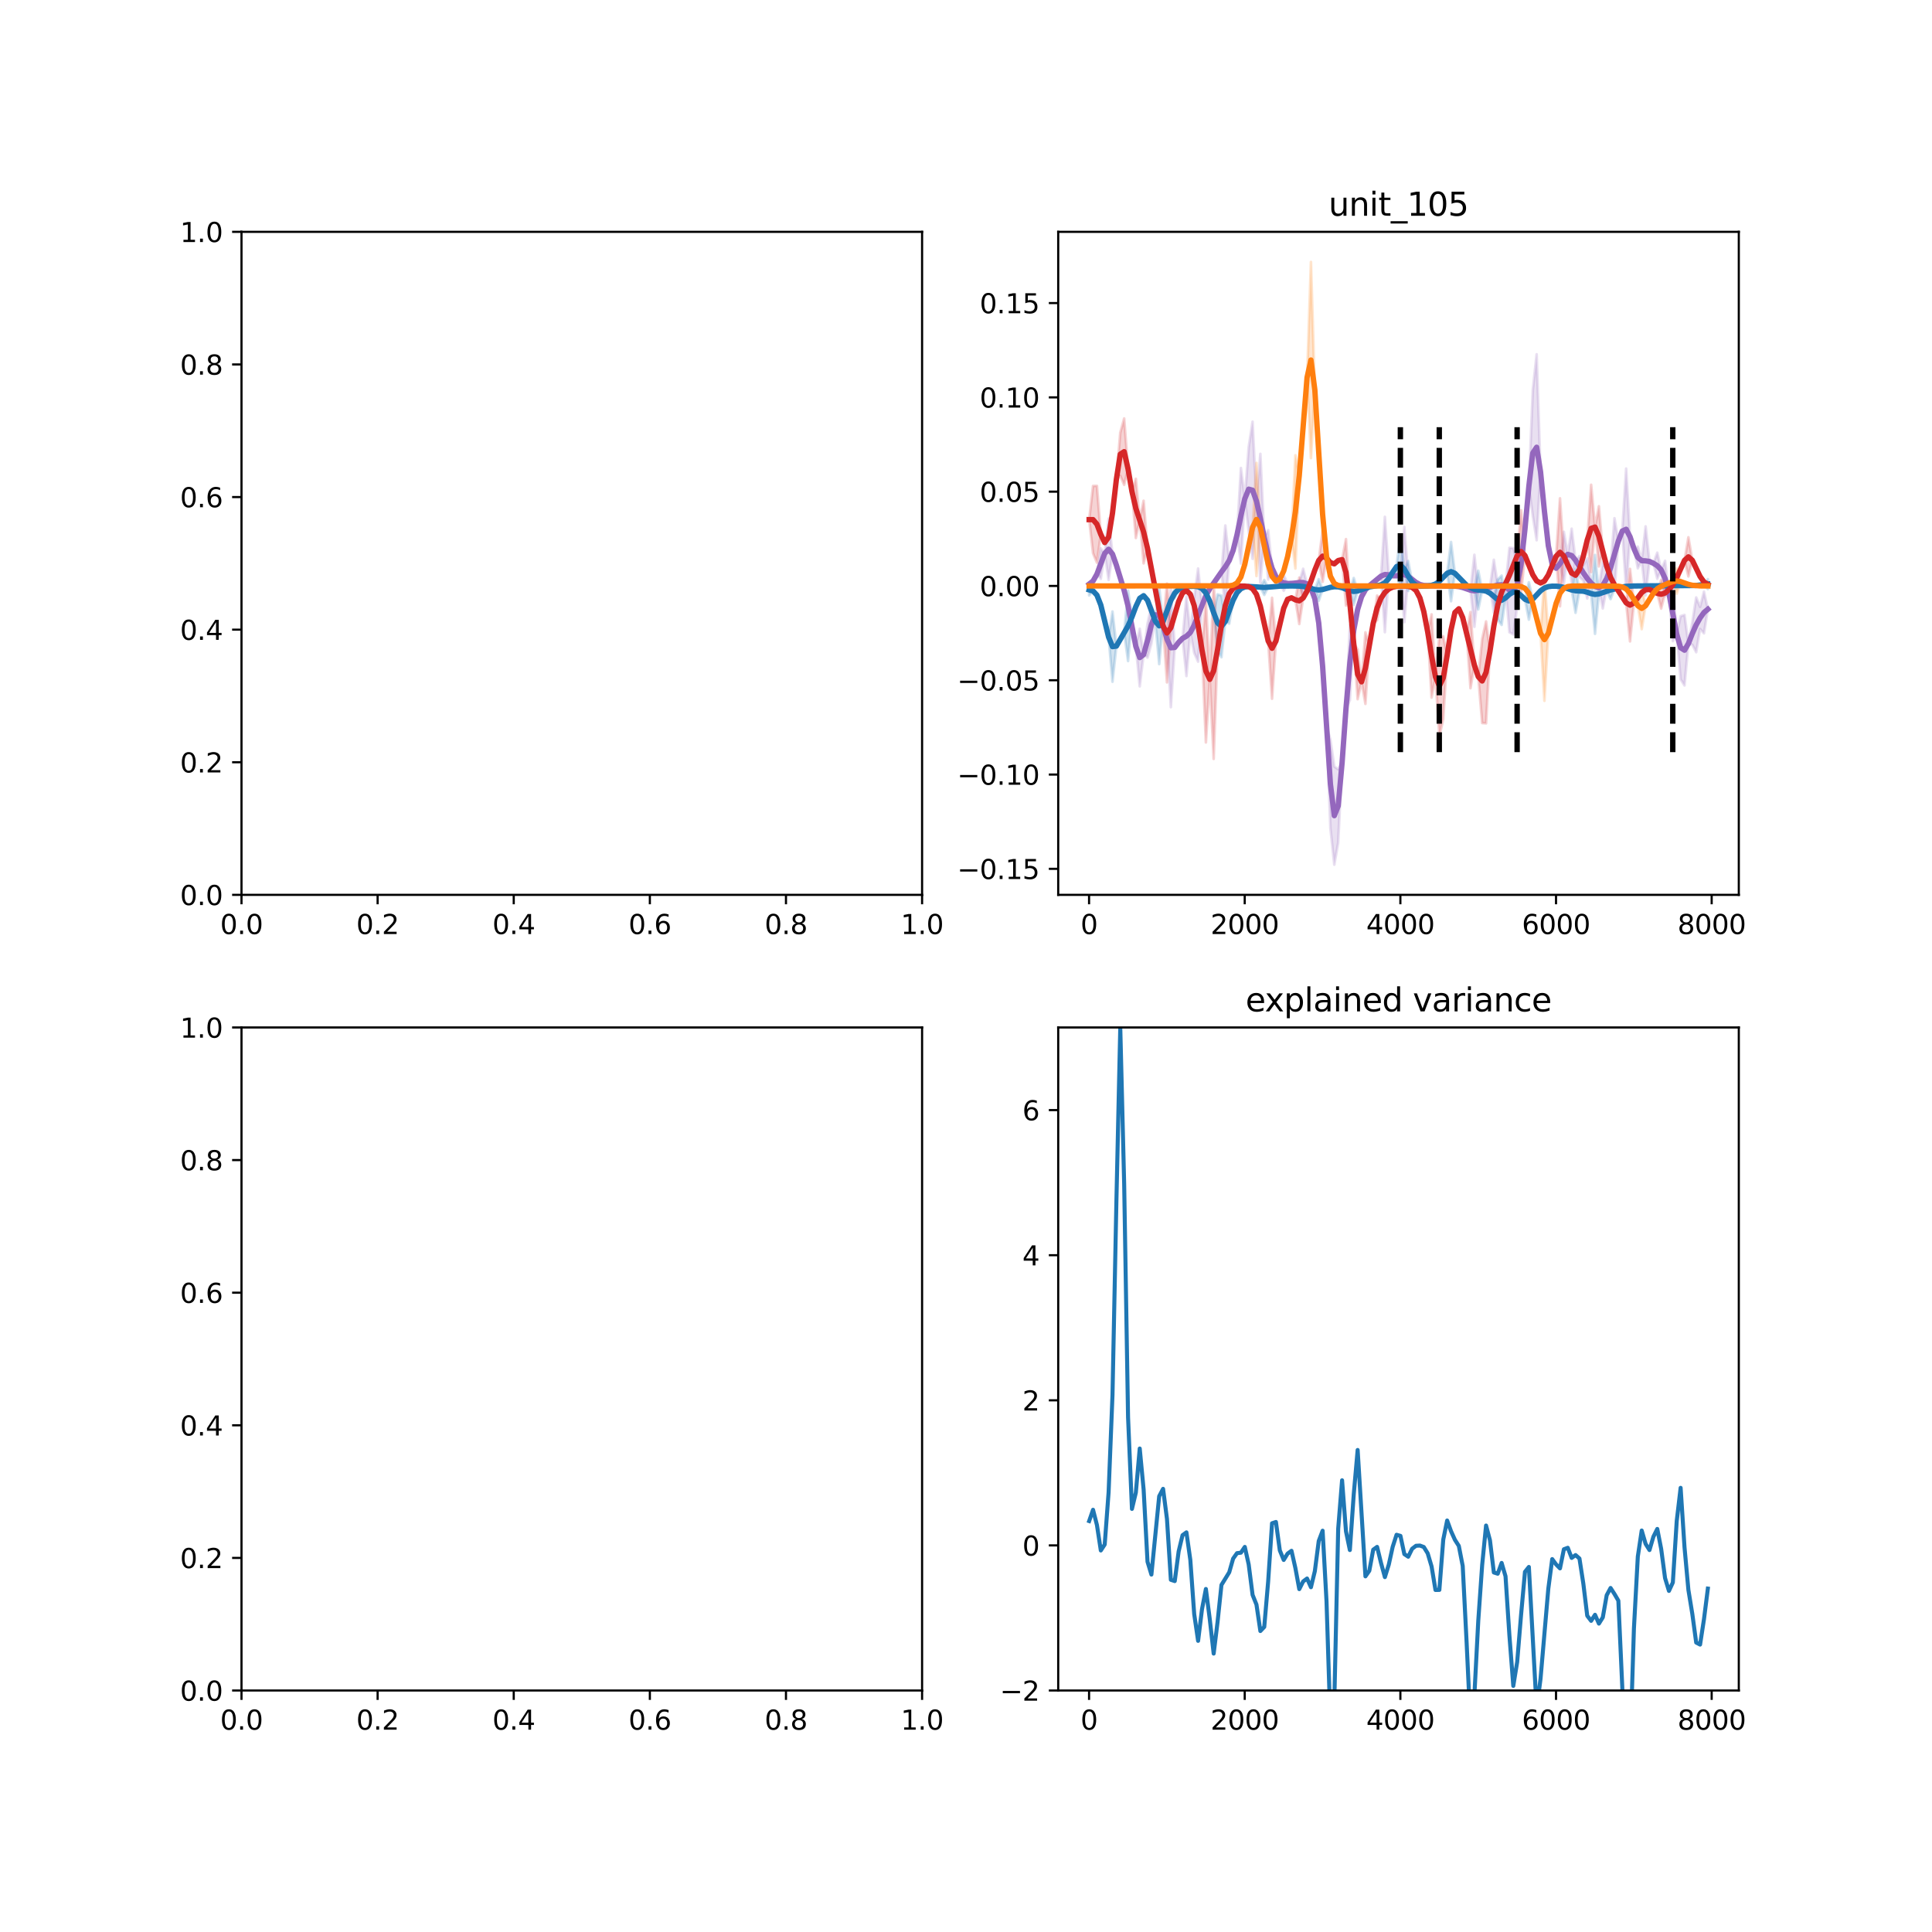 <?xml version="1.0" encoding="utf-8" standalone="no"?>
<!DOCTYPE svg PUBLIC "-//W3C//DTD SVG 1.1//EN"
  "http://www.w3.org/Graphics/SVG/1.1/DTD/svg11.dtd">
<svg xmlns:xlink="http://www.w3.org/1999/xlink" width="720pt" height="720pt" viewBox="0 0 720 720" xmlns="http://www.w3.org/2000/svg" version="1.1">
 <defs>
  <style type="text/css">*{stroke-linejoin: round; stroke-linecap: butt}</style>
 </defs>
 <g id="figure_1">
  <g id="patch_1">
   <path d="M 0 720 
L 720 720 
L 720 0 
L 0 0 
z
" style="fill: #ffffff"/>
  </g>
  <g id="axes_1">
   <g id="patch_2">
    <path d="M 90 333.491 
L 343.636 333.491 
L 343.636 86.4 
L 90 86.4 
z
" style="fill: #ffffff"/>
   </g>
   <g id="matplotlib.axis_1">
    <g id="xtick_1">
     <g id="line2d_1">
      <defs>
       <path id="me3ac9b9b11" d="M 0 0 
L 0 3.5 
" style="stroke: #000000; stroke-width: 0.8"/>
      </defs>
      <g>
       <use xlink:href="#me3ac9b9b11" x="90" y="333.491" style="stroke: #000000; stroke-width: 0.8"/>
      </g>
     </g>
     <g id="text_1">
      <!-- 0.0 -->
      <g transform="translate(82.048 348.089)scale(0.1 -0.1)">
       <defs>
        <path id="DejaVuSans-30" d="M 2034 4250 
Q 1547 4250 1301 3770 
Q 1056 3291 1056 2328 
Q 1056 1369 1301 889 
Q 1547 409 2034 409 
Q 2525 409 2770 889 
Q 3016 1369 3016 2328 
Q 3016 3291 2770 3770 
Q 2525 4250 2034 4250 
z
M 2034 4750 
Q 2819 4750 3233 4129 
Q 3647 3509 3647 2328 
Q 3647 1150 3233 529 
Q 2819 -91 2034 -91 
Q 1250 -91 836 529 
Q 422 1150 422 2328 
Q 422 3509 836 4129 
Q 1250 4750 2034 4750 
z
" transform="scale(0.016)"/>
        <path id="DejaVuSans-2e" d="M 684 794 
L 1344 794 
L 1344 0 
L 684 0 
L 684 794 
z
" transform="scale(0.016)"/>
       </defs>
       <use xlink:href="#DejaVuSans-30"/>
       <use xlink:href="#DejaVuSans-2e" x="63.623"/>
       <use xlink:href="#DejaVuSans-30" x="95.41"/>
      </g>
     </g>
    </g>
    <g id="xtick_2">
     <g id="line2d_2">
      <g>
       <use xlink:href="#me3ac9b9b11" x="140.727" y="333.491" style="stroke: #000000; stroke-width: 0.8"/>
      </g>
     </g>
     <g id="text_2">
      <!-- 0.2 -->
      <g transform="translate(132.776 348.089)scale(0.1 -0.1)">
       <defs>
        <path id="DejaVuSans-32" d="M 1228 531 
L 3431 531 
L 3431 0 
L 469 0 
L 469 531 
Q 828 903 1448 1529 
Q 2069 2156 2228 2338 
Q 2531 2678 2651 2914 
Q 2772 3150 2772 3378 
Q 2772 3750 2511 3984 
Q 2250 4219 1831 4219 
Q 1534 4219 1204 4116 
Q 875 4013 500 3803 
L 500 4441 
Q 881 4594 1212 4672 
Q 1544 4750 1819 4750 
Q 2544 4750 2975 4387 
Q 3406 4025 3406 3419 
Q 3406 3131 3298 2873 
Q 3191 2616 2906 2266 
Q 2828 2175 2409 1742 
Q 1991 1309 1228 531 
z
" transform="scale(0.016)"/>
       </defs>
       <use xlink:href="#DejaVuSans-30"/>
       <use xlink:href="#DejaVuSans-2e" x="63.623"/>
       <use xlink:href="#DejaVuSans-32" x="95.41"/>
      </g>
     </g>
    </g>
    <g id="xtick_3">
     <g id="line2d_3">
      <g>
       <use xlink:href="#me3ac9b9b11" x="191.455" y="333.491" style="stroke: #000000; stroke-width: 0.8"/>
      </g>
     </g>
     <g id="text_3">
      <!-- 0.4 -->
      <g transform="translate(183.503 348.089)scale(0.1 -0.1)">
       <defs>
        <path id="DejaVuSans-34" d="M 2419 4116 
L 825 1625 
L 2419 1625 
L 2419 4116 
z
M 2253 4666 
L 3047 4666 
L 3047 1625 
L 3713 1625 
L 3713 1100 
L 3047 1100 
L 3047 0 
L 2419 0 
L 2419 1100 
L 313 1100 
L 313 1709 
L 2253 4666 
z
" transform="scale(0.016)"/>
       </defs>
       <use xlink:href="#DejaVuSans-30"/>
       <use xlink:href="#DejaVuSans-2e" x="63.623"/>
       <use xlink:href="#DejaVuSans-34" x="95.41"/>
      </g>
     </g>
    </g>
    <g id="xtick_4">
     <g id="line2d_4">
      <g>
       <use xlink:href="#me3ac9b9b11" x="242.182" y="333.491" style="stroke: #000000; stroke-width: 0.8"/>
      </g>
     </g>
     <g id="text_4">
      <!-- 0.6 -->
      <g transform="translate(234.23 348.089)scale(0.1 -0.1)">
       <defs>
        <path id="DejaVuSans-36" d="M 2113 2584 
Q 1688 2584 1439 2293 
Q 1191 2003 1191 1497 
Q 1191 994 1439 701 
Q 1688 409 2113 409 
Q 2538 409 2786 701 
Q 3034 994 3034 1497 
Q 3034 2003 2786 2293 
Q 2538 2584 2113 2584 
z
M 3366 4563 
L 3366 3988 
Q 3128 4100 2886 4159 
Q 2644 4219 2406 4219 
Q 1781 4219 1451 3797 
Q 1122 3375 1075 2522 
Q 1259 2794 1537 2939 
Q 1816 3084 2150 3084 
Q 2853 3084 3261 2657 
Q 3669 2231 3669 1497 
Q 3669 778 3244 343 
Q 2819 -91 2113 -91 
Q 1303 -91 875 529 
Q 447 1150 447 2328 
Q 447 3434 972 4092 
Q 1497 4750 2381 4750 
Q 2619 4750 2861 4703 
Q 3103 4656 3366 4563 
z
" transform="scale(0.016)"/>
       </defs>
       <use xlink:href="#DejaVuSans-30"/>
       <use xlink:href="#DejaVuSans-2e" x="63.623"/>
       <use xlink:href="#DejaVuSans-36" x="95.41"/>
      </g>
     </g>
    </g>
    <g id="xtick_5">
     <g id="line2d_5">
      <g>
       <use xlink:href="#me3ac9b9b11" x="292.909" y="333.491" style="stroke: #000000; stroke-width: 0.8"/>
      </g>
     </g>
     <g id="text_5">
      <!-- 0.8 -->
      <g transform="translate(284.958 348.089)scale(0.1 -0.1)">
       <defs>
        <path id="DejaVuSans-38" d="M 2034 2216 
Q 1584 2216 1326 1975 
Q 1069 1734 1069 1313 
Q 1069 891 1326 650 
Q 1584 409 2034 409 
Q 2484 409 2743 651 
Q 3003 894 3003 1313 
Q 3003 1734 2745 1975 
Q 2488 2216 2034 2216 
z
M 1403 2484 
Q 997 2584 770 2862 
Q 544 3141 544 3541 
Q 544 4100 942 4425 
Q 1341 4750 2034 4750 
Q 2731 4750 3128 4425 
Q 3525 4100 3525 3541 
Q 3525 3141 3298 2862 
Q 3072 2584 2669 2484 
Q 3125 2378 3379 2068 
Q 3634 1759 3634 1313 
Q 3634 634 3220 271 
Q 2806 -91 2034 -91 
Q 1263 -91 848 271 
Q 434 634 434 1313 
Q 434 1759 690 2068 
Q 947 2378 1403 2484 
z
M 1172 3481 
Q 1172 3119 1398 2916 
Q 1625 2713 2034 2713 
Q 2441 2713 2670 2916 
Q 2900 3119 2900 3481 
Q 2900 3844 2670 4047 
Q 2441 4250 2034 4250 
Q 1625 4250 1398 4047 
Q 1172 3844 1172 3481 
z
" transform="scale(0.016)"/>
       </defs>
       <use xlink:href="#DejaVuSans-30"/>
       <use xlink:href="#DejaVuSans-2e" x="63.623"/>
       <use xlink:href="#DejaVuSans-38" x="95.41"/>
      </g>
     </g>
    </g>
    <g id="xtick_6">
     <g id="line2d_6">
      <g>
       <use xlink:href="#me3ac9b9b11" x="343.636" y="333.491" style="stroke: #000000; stroke-width: 0.8"/>
      </g>
     </g>
     <g id="text_6">
      <!-- 1.0 -->
      <g transform="translate(335.685 348.089)scale(0.1 -0.1)">
       <defs>
        <path id="DejaVuSans-31" d="M 794 531 
L 1825 531 
L 1825 4091 
L 703 3866 
L 703 4441 
L 1819 4666 
L 2450 4666 
L 2450 531 
L 3481 531 
L 3481 0 
L 794 0 
L 794 531 
z
" transform="scale(0.016)"/>
       </defs>
       <use xlink:href="#DejaVuSans-31"/>
       <use xlink:href="#DejaVuSans-2e" x="63.623"/>
       <use xlink:href="#DejaVuSans-30" x="95.41"/>
      </g>
     </g>
    </g>
   </g>
   <g id="matplotlib.axis_2">
    <g id="ytick_1">
     <g id="line2d_7">
      <defs>
       <path id="m5f7f733117" d="M 0 0 
L -3.5 0 
" style="stroke: #000000; stroke-width: 0.8"/>
      </defs>
      <g>
       <use xlink:href="#m5f7f733117" x="90" y="333.491" style="stroke: #000000; stroke-width: 0.8"/>
      </g>
     </g>
     <g id="text_7">
      <!-- 0.0 -->
      <g transform="translate(67.097 337.29)scale(0.1 -0.1)">
       <use xlink:href="#DejaVuSans-30"/>
       <use xlink:href="#DejaVuSans-2e" x="63.623"/>
       <use xlink:href="#DejaVuSans-30" x="95.41"/>
      </g>
     </g>
    </g>
    <g id="ytick_2">
     <g id="line2d_8">
      <g>
       <use xlink:href="#m5f7f733117" x="90" y="284.073" style="stroke: #000000; stroke-width: 0.8"/>
      </g>
     </g>
     <g id="text_8">
      <!-- 0.2 -->
      <g transform="translate(67.097 287.872)scale(0.1 -0.1)">
       <use xlink:href="#DejaVuSans-30"/>
       <use xlink:href="#DejaVuSans-2e" x="63.623"/>
       <use xlink:href="#DejaVuSans-32" x="95.41"/>
      </g>
     </g>
    </g>
    <g id="ytick_3">
     <g id="line2d_9">
      <g>
       <use xlink:href="#m5f7f733117" x="90" y="234.655" style="stroke: #000000; stroke-width: 0.8"/>
      </g>
     </g>
     <g id="text_9">
      <!-- 0.4 -->
      <g transform="translate(67.097 238.454)scale(0.1 -0.1)">
       <use xlink:href="#DejaVuSans-30"/>
       <use xlink:href="#DejaVuSans-2e" x="63.623"/>
       <use xlink:href="#DejaVuSans-34" x="95.41"/>
      </g>
     </g>
    </g>
    <g id="ytick_4">
     <g id="line2d_10">
      <g>
       <use xlink:href="#m5f7f733117" x="90" y="185.236" style="stroke: #000000; stroke-width: 0.8"/>
      </g>
     </g>
     <g id="text_10">
      <!-- 0.6 -->
      <g transform="translate(67.097 189.036)scale(0.1 -0.1)">
       <use xlink:href="#DejaVuSans-30"/>
       <use xlink:href="#DejaVuSans-2e" x="63.623"/>
       <use xlink:href="#DejaVuSans-36" x="95.41"/>
      </g>
     </g>
    </g>
    <g id="ytick_5">
     <g id="line2d_11">
      <g>
       <use xlink:href="#m5f7f733117" x="90" y="135.818" style="stroke: #000000; stroke-width: 0.8"/>
      </g>
     </g>
     <g id="text_11">
      <!-- 0.8 -->
      <g transform="translate(67.097 139.617)scale(0.1 -0.1)">
       <use xlink:href="#DejaVuSans-30"/>
       <use xlink:href="#DejaVuSans-2e" x="63.623"/>
       <use xlink:href="#DejaVuSans-38" x="95.41"/>
      </g>
     </g>
    </g>
    <g id="ytick_6">
     <g id="line2d_12">
      <g>
       <use xlink:href="#m5f7f733117" x="90" y="86.4" style="stroke: #000000; stroke-width: 0.8"/>
      </g>
     </g>
     <g id="text_12">
      <!-- 1.0 -->
      <g transform="translate(67.097 90.199)scale(0.1 -0.1)">
       <use xlink:href="#DejaVuSans-31"/>
       <use xlink:href="#DejaVuSans-2e" x="63.623"/>
       <use xlink:href="#DejaVuSans-30" x="95.41"/>
      </g>
     </g>
    </g>
   </g>
   <g id="patch_3">
    <path d="M 90 333.491 
L 90 86.4 
" style="fill: none; stroke: #000000; stroke-width: 0.8; stroke-linejoin: miter; stroke-linecap: square"/>
   </g>
   <g id="patch_4">
    <path d="M 343.636 333.491 
L 343.636 86.4 
" style="fill: none; stroke: #000000; stroke-width: 0.8; stroke-linejoin: miter; stroke-linecap: square"/>
   </g>
   <g id="patch_5">
    <path d="M 90 333.491 
L 343.636 333.491 
" style="fill: none; stroke: #000000; stroke-width: 0.8; stroke-linejoin: miter; stroke-linecap: square"/>
   </g>
   <g id="patch_6">
    <path d="M 90 86.4 
L 343.636 86.4 
" style="fill: none; stroke: #000000; stroke-width: 0.8; stroke-linejoin: miter; stroke-linecap: square"/>
   </g>
  </g>
  <g id="axes_2">
   <g id="patch_7">
    <path d="M 394.364 333.491 
L 648 333.491 
L 648 86.4 
L 394.364 86.4 
z
" style="fill: #ffffff"/>
   </g>
   <g id="PolyCollection_1">
    <defs>
     <path id="mef240efb43" d="M 405.893 -502.332 
L 405.893 -502.332 
L 407.343 -503.46 
L 408.793 -506.046 
L 410.243 -504.282 
L 411.693 -513.761 
L 413.143 -503.871 
L 414.594 -513.512 
L 416.044 -508.018 
L 417.494 -504.681 
L 418.944 -499.924 
L 420.394 -494.103 
L 421.845 -486.608 
L 423.295 -479.112 
L 424.745 -464.204 
L 426.195 -476.085 
L 427.645 -474.913 
L 429.095 -480.184 
L 430.546 -490.854 
L 431.996 -490.692 
L 433.446 -486.901 
L 434.896 -481.793 
L 436.346 -456.452 
L 437.797 -478.721 
L 439.247 -480.614 
L 440.697 -482.1 
L 442.147 -468.054 
L 443.597 -484.279 
L 445.047 -476.697 
L 446.498 -473.417 
L 447.948 -494.68 
L 449.398 -498.017 
L 450.848 -500.597 
L 452.298 -502.726 
L 453.748 -504.794 
L 455.199 -506.847 
L 456.649 -493.429 
L 458.099 -511.124 
L 459.549 -514.89 
L 460.999 -520.709 
L 462.45 -509.974 
L 463.9 -534.138 
L 465.35 -521.998 
L 466.8 -511.747 
L 468.25 -533.238 
L 469.7 -502.818 
L 471.151 -519.712 
L 472.601 -504.003 
L 474.051 -508.275 
L 475.501 -505.133 
L 476.951 -502.834 
L 478.402 -499.835 
L 479.852 -502.546 
L 481.302 -501.877 
L 482.752 -502.715 
L 484.202 -502.907 
L 485.652 -497.765 
L 487.103 -502.402 
L 488.553 -500.842 
L 490.003 -496.814 
L 491.453 -487.831 
L 492.903 -471.675 
L 494.354 -449.48 
L 495.804 -411.3 
L 497.254 -397.74 
L 498.704 -405.942 
L 500.154 -435.72 
L 501.604 -455.873 
L 503.055 -459.052 
L 504.505 -485.124 
L 505.955 -492.889 
L 507.405 -497.608 
L 508.855 -500.231 
L 510.305 -501.689 
L 511.756 -502.837 
L 513.206 -504.093 
L 514.656 -505.276 
L 516.106 -484.397 
L 517.556 -505.783 
L 519.007 -505.423 
L 520.457 -505.414 
L 521.907 -505.758 
L 523.357 -488.104 
L 524.807 -505.251 
L 526.257 -504.097 
L 527.708 -502.948 
L 529.158 -502.18 
L 530.608 -501.81 
L 532.058 -501.677 
L 533.508 -501.641 
L 534.959 -501.633 
L 536.409 -501.632 
L 537.859 -501.631 
L 539.309 -501.628 
L 540.759 -501.612 
L 542.209 -501.553 
L 543.66 -501.39 
L 545.11 -501.051 
L 546.56 -500.547 
L 548.01 -500.05 
L 549.46 -486.401 
L 550.91 -500.002 
L 552.361 -500.426 
L 553.811 -500.851 
L 555.261 -501.193 
L 556.711 -491.712 
L 558.161 -501.959 
L 559.612 -502.066 
L 561.062 -501.394 
L 562.512 -484.386 
L 563.962 -483.547 
L 565.412 -493.881 
L 566.862 -509.784 
L 568.313 -522.875 
L 569.763 -538.798 
L 571.213 -527.779 
L 572.663 -518.666 
L 574.113 -544.189 
L 575.564 -529.453 
L 577.014 -516.622 
L 578.464 -509.664 
L 579.914 -508.233 
L 581.364 -509.912 
L 582.814 -502.582 
L 584.265 -513.407 
L 585.715 -502.952 
L 587.165 -511.213 
L 588.615 -504.95 
L 590.065 -503.694 
L 591.516 -496.955 
L 592.966 -502.706 
L 594.416 -501.445 
L 595.866 -500.982 
L 597.316 -493.237 
L 598.766 -500.908 
L 600.217 -508.444 
L 601.667 -499.918 
L 603.117 -518.405 
L 604.567 -522.087 
L 606.017 -500.137 
L 607.467 -519.961 
L 608.918 -515.564 
L 610.368 -508.212 
L 611.818 -511.058 
L 613.268 -498.131 
L 614.718 -510.757 
L 616.169 -510.089 
L 617.619 -504.298 
L 619.069 -507.621 
L 620.519 -497.854 
L 621.969 -498.836 
L 623.419 -481.064 
L 624.87 -483.65 
L 626.32 -466.826 
L 627.77 -464.546 
L 629.22 -480.176 
L 630.67 -479.722 
L 632.121 -476.926 
L 633.571 -485.587 
L 635.021 -483.973 
L 636.471 -492.956 
L 636.471 -492.956 
L 636.471 -492.956 
L 635.021 -499.508 
L 633.571 -493.854 
L 632.121 -497.357 
L 630.67 -488.004 
L 629.22 -480.176 
L 627.77 -490.84 
L 626.32 -490.379 
L 624.87 -483.65 
L 623.419 -501.475 
L 621.969 -498.836 
L 620.519 -511.005 
L 619.069 -507.621 
L 617.619 -514.044 
L 616.169 -510.089 
L 614.718 -510.757 
L 613.268 -523.839 
L 611.818 -511.058 
L 610.368 -516.293 
L 608.918 -515.564 
L 607.467 -519.961 
L 606.017 -545.375 
L 604.567 -522.087 
L 603.117 -518.405 
L 601.667 -526.879 
L 600.217 -508.444 
L 598.766 -507.879 
L 597.316 -510.458 
L 595.866 -500.982 
L 594.416 -501.445 
L 592.966 -502.706 
L 591.516 -511.907 
L 590.065 -509.327 
L 588.615 -512.777 
L 587.165 -511.213 
L 585.715 -522.98 
L 584.265 -513.407 
L 582.814 -521.812 
L 581.364 -509.912 
L 579.914 -508.233 
L 578.464 -509.664 
L 577.014 -516.622 
L 575.564 -529.453 
L 574.113 -544.189 
L 572.663 -587.976 
L 571.213 -574.527 
L 569.763 -538.798 
L 568.313 -522.875 
L 566.862 -509.784 
L 565.412 -510.526 
L 563.962 -515.734 
L 562.512 -515.841 
L 561.062 -501.394 
L 559.612 -502.066 
L 558.161 -501.959 
L 556.711 -511.398 
L 555.261 -501.193 
L 553.811 -500.851 
L 552.361 -500.426 
L 550.91 -500.002 
L 549.46 -513.252 
L 548.01 -500.05 
L 546.56 -500.547 
L 545.11 -501.051 
L 543.66 -501.39 
L 542.209 -501.553 
L 540.759 -501.612 
L 539.309 -501.628 
L 537.859 -501.631 
L 536.409 -501.632 
L 534.959 -501.633 
L 533.508 -501.641 
L 532.058 -501.677 
L 530.608 -501.81 
L 529.158 -502.18 
L 527.708 -502.948 
L 526.257 -504.097 
L 524.807 -505.251 
L 523.357 -523.618 
L 521.907 -505.758 
L 520.457 -505.414 
L 519.007 -505.423 
L 517.556 -505.783 
L 516.106 -527.389 
L 514.656 -505.276 
L 513.206 -504.093 
L 511.756 -502.837 
L 510.305 -501.689 
L 508.855 -500.231 
L 507.405 -497.608 
L 505.955 -492.889 
L 504.505 -485.124 
L 503.055 -487.089 
L 501.604 -455.873 
L 500.154 -435.72 
L 498.704 -433.328 
L 497.254 -434.324 
L 495.804 -444.314 
L 494.354 -449.48 
L 492.903 -471.675 
L 491.453 -487.831 
L 490.003 -496.814 
L 488.553 -500.842 
L 487.103 -502.402 
L 485.652 -508.04 
L 484.202 -502.907 
L 482.752 -502.715 
L 481.302 -503.225 
L 479.852 -502.546 
L 478.402 -505.734 
L 476.951 -504.151 
L 475.501 -505.133 
L 474.051 -508.275 
L 472.601 -522.447 
L 471.151 -519.712 
L 469.7 -550.858 
L 468.25 -533.238 
L 466.8 -562.857 
L 465.35 -553.39 
L 463.9 -534.138 
L 462.45 -545.591 
L 460.999 -520.709 
L 459.549 -514.89 
L 458.099 -511.124 
L 456.649 -524.167 
L 455.199 -506.847 
L 453.748 -504.794 
L 452.298 -502.726 
L 450.848 -500.597 
L 449.398 -498.017 
L 447.948 -494.68 
L 446.498 -508.138 
L 445.047 -497.34 
L 443.597 -484.279 
L 442.147 -497.76 
L 440.697 -482.1 
L 439.247 -480.614 
L 437.797 -478.721 
L 436.346 -500.748 
L 434.896 -481.793 
L 433.446 -486.901 
L 431.996 -490.692 
L 430.546 -490.854 
L 429.095 -494.182 
L 427.645 -487.618 
L 426.195 -476.085 
L 424.745 -485.677 
L 423.295 -479.112 
L 421.845 -486.608 
L 420.394 -494.103 
L 418.944 -499.924 
L 417.494 -504.681 
L 416.044 -510.737 
L 414.594 -513.512 
L 413.143 -526.747 
L 411.693 -513.761 
L 410.243 -515.617 
L 408.793 -506.046 
L 407.343 -503.46 
L 405.893 -502.332 
z
" style="stroke: #9467bd; stroke-opacity: 0.2"/>
    </defs>
    <g clip-path="url(#p9fb2112e4a)">
     <use xlink:href="#mef240efb43" x="0" y="720" style="fill: #9467bd; fill-opacity: 0.2; stroke: #9467bd; stroke-opacity: 0.2"/>
    </g>
   </g>
   <g id="PolyCollection_2">
    <defs>
     <path id="m4155c62ec1" d="M 405.893 -502.268 
L 405.893 -498.094 
L 407.343 -499.776 
L 408.793 -498.21 
L 410.243 -494.511 
L 411.693 -488.667 
L 413.143 -482.562 
L 414.594 -465.931 
L 416.044 -479.221 
L 417.494 -481.621 
L 418.944 -484.215 
L 420.394 -473.647 
L 421.845 -490.07 
L 423.295 -493.944 
L 424.745 -497.034 
L 426.195 -497.999 
L 427.645 -496.306 
L 429.095 -492.532 
L 430.546 -488.541 
L 431.996 -472.502 
L 433.446 -488.387 
L 434.896 -492.279 
L 436.346 -496.253 
L 437.797 -497.286 
L 439.247 -500.353 
L 440.697 -500.58 
L 442.147 -501.32 
L 443.597 -501.48 
L 445.047 -501.516 
L 446.498 -501.343 
L 447.948 -500.681 
L 449.398 -499.012 
L 450.848 -495.892 
L 452.298 -491.658 
L 453.748 -477.257 
L 455.199 -475.066 
L 456.649 -488.439 
L 458.099 -487.57 
L 459.549 -496.324 
L 460.999 -499.127 
L 462.45 -500.627 
L 463.9 -501.04 
L 465.35 -501.436 
L 466.8 -501.408 
L 468.25 -501.279 
L 469.7 -501.136 
L 471.151 -498.296 
L 472.601 -501.142 
L 474.051 -501.295 
L 475.501 -501.452 
L 476.951 -501.557 
L 478.402 -501.607 
L 479.852 -501.625 
L 481.302 -501.627 
L 482.752 -501.615 
L 484.202 -501.566 
L 485.652 -501.429 
L 487.103 -501.144 
L 488.553 -500.721 
L 490.003 -500.307 
L 491.453 -496.093 
L 492.903 -500.306 
L 494.354 -500.717 
L 495.804 -501.123 
L 497.254 -501.343 
L 498.704 -501.302 
L 500.154 -500.98 
L 501.604 -500.432 
L 503.055 -499.867 
L 504.505 -494.584 
L 505.955 -499.765 
L 507.405 -499.352 
L 508.855 -500.842 
L 510.305 -501.262 
L 511.756 -501.507 
L 513.206 -501.686 
L 514.656 -502.01 
L 516.106 -502.815 
L 517.556 -504.427 
L 519.007 -506.74 
L 520.457 -508.18 
L 521.907 -499.1 
L 523.357 -507.926 
L 524.807 -499.776 
L 526.257 -503.081 
L 527.708 -501.869 
L 529.158 -501.514 
L 530.608 -501.532 
L 532.058 -501.643 
L 533.508 -501.852 
L 534.959 -502.351 
L 536.409 -503.366 
L 537.859 -504.872 
L 539.309 -506.346 
L 540.759 -495.928 
L 542.209 -506.33 
L 543.66 -504.809 
L 545.11 -503.172 
L 546.56 -501.888 
L 548.01 -500.99 
L 549.46 -500.397 
L 550.91 -492.889 
L 552.361 -499.981 
L 553.811 -499.72 
L 555.261 -498.941 
L 556.711 -497.675 
L 558.161 -489.058 
L 559.612 -487.101 
L 561.062 -497.155 
L 562.512 -498.499 
L 563.962 -499.392 
L 565.412 -499.223 
L 566.862 -498.063 
L 568.313 -496.668 
L 569.763 -489.095 
L 571.213 -496.713 
L 572.663 -498.252 
L 574.113 -499.823 
L 575.564 -500.877 
L 577.014 -501.383 
L 578.464 -501.551 
L 579.914 -501.547 
L 581.364 -501.405 
L 582.814 -501.092 
L 584.265 -500.619 
L 585.715 -500.135 
L 587.165 -491.627 
L 588.615 -499.77 
L 590.065 -499.671 
L 591.516 -499.302 
L 592.966 -498.771 
L 594.416 -483.777 
L 595.866 -498.667 
L 597.316 -499.179 
L 598.766 -499.703 
L 600.217 -496.73 
L 601.667 -500.527 
L 603.117 -500.929 
L 604.567 -501.266 
L 606.017 -501.481 
L 607.467 -501.583 
L 608.918 -501.619 
L 610.368 -501.629 
L 611.818 -501.632 
L 613.268 -501.633 
L 614.718 -501.636 
L 616.169 -501.644 
L 617.619 -501.661 
L 619.069 -501.687 
L 620.519 -501.712 
L 621.969 -501.265 
L 623.419 -501.712 
L 624.87 -501.687 
L 626.32 -501.662 
L 627.77 -501.649 
L 629.22 -501.656 
L 630.67 -501.699 
L 632.121 -501.802 
L 633.571 -501.976 
L 635.021 -502.183 
L 636.471 -500.474 
L 636.471 -504.183 
L 636.471 -504.183 
L 635.021 -502.183 
L 633.571 -501.976 
L 632.121 -501.802 
L 630.67 -501.699 
L 629.22 -501.656 
L 627.77 -501.649 
L 626.32 -501.662 
L 624.87 -501.687 
L 623.419 -501.712 
L 621.969 -502.181 
L 620.519 -501.712 
L 619.069 -501.687 
L 617.619 -501.661 
L 616.169 -501.644 
L 614.718 -501.636 
L 613.268 -501.633 
L 611.818 -501.632 
L 610.368 -501.629 
L 608.918 -501.619 
L 607.467 -501.583 
L 606.017 -501.481 
L 604.567 -501.266 
L 603.117 -500.929 
L 601.667 -500.527 
L 600.217 -503.528 
L 598.766 -499.703 
L 597.316 -499.179 
L 595.866 -498.667 
L 594.416 -513.177 
L 592.966 -498.771 
L 591.516 -499.302 
L 590.065 -499.671 
L 588.615 -499.77 
L 587.165 -508.06 
L 585.715 -500.135 
L 584.265 -500.619 
L 582.814 -501.092 
L 581.364 -501.405 
L 579.914 -501.547 
L 578.464 -501.551 
L 577.014 -501.383 
L 575.564 -500.877 
L 574.113 -499.823 
L 572.663 -498.252 
L 571.213 -496.713 
L 569.763 -503.006 
L 568.313 -496.668 
L 566.862 -498.063 
L 565.412 -499.223 
L 563.962 -499.392 
L 562.512 -498.499 
L 561.062 -497.155 
L 559.612 -505.496 
L 558.161 -504.019 
L 556.711 -497.675 
L 555.261 -498.941 
L 553.811 -499.72 
L 552.361 -499.981 
L 550.91 -507.299 
L 549.46 -500.397 
L 548.01 -500.99 
L 546.56 -501.888 
L 545.11 -503.172 
L 543.66 -504.809 
L 542.209 -506.33 
L 540.759 -518.013 
L 539.309 -506.346 
L 537.859 -504.872 
L 536.409 -503.366 
L 534.959 -502.351 
L 533.508 -501.852 
L 532.058 -501.643 
L 530.608 -501.532 
L 529.158 -501.514 
L 527.708 -501.869 
L 526.257 -503.081 
L 524.807 -510.91 
L 523.357 -507.926 
L 521.907 -519.685 
L 520.457 -509.483 
L 519.007 -506.74 
L 517.556 -504.427 
L 516.106 -502.815 
L 514.656 -502.01 
L 513.206 -501.686 
L 511.756 -501.507 
L 510.305 -501.262 
L 508.855 -500.842 
L 507.405 -501.2 
L 505.955 -499.765 
L 504.505 -504.594 
L 503.055 -499.867 
L 501.604 -500.432 
L 500.154 -500.98 
L 498.704 -501.302 
L 497.254 -501.343 
L 495.804 -501.123 
L 494.354 -500.717 
L 492.903 -500.306 
L 491.453 -504.168 
L 490.003 -500.307 
L 488.553 -500.721 
L 487.103 -501.144 
L 485.652 -501.429 
L 484.202 -501.566 
L 482.752 -501.615 
L 481.302 -501.627 
L 479.852 -501.625 
L 478.402 -501.607 
L 476.951 -501.557 
L 475.501 -501.452 
L 474.051 -501.295 
L 472.601 -501.142 
L 471.151 -503.855 
L 469.7 -501.136 
L 468.25 -501.279 
L 466.8 -501.408 
L 465.35 -501.436 
L 463.9 -501.468 
L 462.45 -500.627 
L 460.999 -499.127 
L 459.549 -496.324 
L 458.099 -497.126 
L 456.649 -488.439 
L 455.199 -498.052 
L 453.748 -498.508 
L 452.298 -491.658 
L 450.848 -495.892 
L 449.398 -499.012 
L 447.948 -500.681 
L 446.498 -501.343 
L 445.047 -501.516 
L 443.597 -501.48 
L 442.147 -501.32 
L 440.697 -501.423 
L 439.247 -500.353 
L 437.797 -500.617 
L 436.346 -496.253 
L 434.896 -492.279 
L 433.446 -488.387 
L 431.996 -501.037 
L 430.546 -488.541 
L 429.095 -492.532 
L 427.645 -496.306 
L 426.195 -497.999 
L 424.745 -497.034 
L 423.295 -493.944 
L 421.845 -490.07 
L 420.394 -499.89 
L 418.944 -484.215 
L 417.494 -481.621 
L 416.044 -479.221 
L 414.594 -492.119 
L 413.143 -482.562 
L 411.693 -488.667 
L 410.243 -494.511 
L 408.793 -498.21 
L 407.343 -499.776 
L 405.893 -502.268 
z
" style="stroke: #1f77b4; stroke-opacity: 0.2"/>
    </defs>
    <g clip-path="url(#p9fb2112e4a)">
     <use xlink:href="#m4155c62ec1" x="0" y="720" style="fill: #1f77b4; fill-opacity: 0.2; stroke: #1f77b4; stroke-opacity: 0.2"/>
    </g>
   </g>
   <g id="PolyCollection_3">
    <defs>
     <path id="me263ae25af" d="M 405.893 -526.355 
L 405.893 -526.355 
L 407.343 -513.799 
L 408.793 -510.326 
L 410.243 -520.828 
L 411.693 -517.805 
L 413.143 -519.837 
L 414.594 -528.771 
L 416.044 -541.376 
L 417.494 -542.674 
L 418.944 -539.292 
L 420.394 -545.228 
L 421.845 -536.823 
L 423.295 -519.488 
L 424.745 -526.236 
L 426.195 -510.047 
L 427.645 -515.64 
L 429.095 -508.279 
L 430.546 -500.392 
L 431.996 -492.705 
L 433.446 -486.603 
L 434.896 -465.689 
L 436.346 -486.064 
L 437.797 -490.911 
L 439.247 -495.851 
L 440.697 -499.013 
L 442.147 -499.94 
L 443.597 -498.531 
L 445.047 -494.287 
L 446.498 -486.934 
L 447.948 -477.755 
L 449.398 -443.312 
L 450.848 -466.833 
L 452.298 -437.172 
L 453.748 -477.908 
L 455.199 -487.07 
L 456.649 -494.403 
L 458.099 -498.762 
L 459.549 -500.728 
L 460.999 -501.408 
L 462.45 -501.581 
L 463.9 -501.574 
L 465.35 -501.374 
L 466.8 -500.612 
L 468.25 -498.49 
L 469.7 -494.096 
L 471.151 -487.554 
L 472.601 -481.146 
L 474.051 -459.59 
L 475.501 -481.086 
L 476.951 -487.307 
L 478.402 -493.337 
L 479.852 -496.67 
L 481.302 -497.214 
L 482.752 -496.448 
L 484.202 -487.441 
L 485.652 -497.158 
L 487.103 -499.72 
L 488.553 -503.385 
L 490.003 -507.556 
L 491.453 -511.135 
L 492.903 -503.165 
L 494.354 -512.003 
L 495.804 -510.329 
L 497.254 -509.87 
L 498.704 -511.105 
L 500.154 -511.446 
L 501.604 -494.317 
L 503.055 -495.061 
L 504.505 -480.07 
L 505.955 -459.435 
L 507.405 -465.904 
L 508.855 -457.682 
L 510.305 -479.682 
L 511.756 -487.74 
L 513.206 -488.852 
L 514.656 -497.024 
L 516.106 -499.205 
L 517.556 -500.503 
L 519.007 -501.194 
L 520.457 -501.494 
L 521.907 -501.594 
L 523.357 -501.601 
L 524.807 -501.504 
L 526.257 -501.111 
L 527.708 -499.938 
L 529.158 -497.19 
L 530.608 -492.088 
L 532.058 -484.5 
L 533.508 -460.038 
L 534.959 -467.739 
L 536.409 -445.641 
L 537.859 -451.922 
L 539.309 -475.736 
L 540.759 -485.271 
L 542.209 -491.756 
L 543.66 -493.125 
L 545.11 -489.845 
L 546.56 -483.978 
L 548.01 -463.519 
L 549.46 -472.139 
L 550.91 -467.8 
L 552.361 -450.541 
L 553.811 -450.427 
L 555.261 -477.252 
L 556.711 -486.715 
L 558.161 -494.462 
L 559.612 -499.36 
L 561.062 -502.501 
L 562.512 -505.588 
L 563.962 -509.374 
L 565.412 -512.949 
L 566.862 -499.082 
L 568.313 -512.955 
L 569.763 -509.418 
L 571.213 -505.825 
L 572.663 -503.508 
L 574.113 -502.747 
L 575.564 -503.472 
L 577.014 -505.733 
L 578.464 -509.246 
L 579.914 -512.704 
L 581.364 -494.071 
L 582.814 -512.739 
L 584.265 -509.424 
L 585.715 -506.435 
L 587.165 -505.616 
L 588.615 -507.818 
L 590.065 -512.76 
L 591.516 -518.756 
L 592.966 -506.814 
L 594.416 -523.568 
L 595.866 -508.904 
L 597.316 -514.526 
L 598.766 -509.004 
L 600.217 -504.845 
L 601.667 -502.018 
L 603.117 -499.727 
L 604.567 -497.397 
L 606.017 -495.342 
L 607.467 -480.97 
L 608.918 -495.316 
L 610.368 -497.261 
L 611.818 -499.174 
L 613.268 -500.243 
L 614.718 -500.307 
L 616.169 -499.665 
L 617.619 -498.873 
L 619.069 -493.205 
L 620.519 -499.006 
L 621.969 -500.221 
L 623.419 -502.09 
L 624.87 -504.734 
L 626.32 -508.079 
L 627.77 -511.176 
L 629.22 -505.181 
L 630.67 -511.21 
L 632.121 -508.215 
L 633.571 -505.159 
L 635.021 -503.124 
L 636.471 -502.229 
L 636.471 -502.229 
L 636.471 -502.229 
L 635.021 -503.124 
L 633.571 -505.159 
L 632.121 -508.215 
L 630.67 -511.21 
L 629.22 -519.778 
L 627.77 -511.176 
L 626.32 -508.079 
L 624.87 -504.734 
L 623.419 -502.09 
L 621.969 -500.221 
L 620.519 -499.006 
L 619.069 -503.877 
L 617.619 -498.873 
L 616.169 -499.665 
L 614.718 -500.307 
L 613.268 -500.243 
L 611.818 -499.174 
L 610.368 -497.261 
L 608.918 -495.316 
L 607.467 -507.999 
L 606.017 -495.342 
L 604.567 -497.397 
L 603.117 -499.727 
L 601.667 -502.018 
L 600.217 -504.845 
L 598.766 -509.004 
L 597.316 -514.526 
L 595.866 -531.335 
L 594.416 -523.568 
L 592.966 -539.345 
L 591.516 -518.756 
L 590.065 -512.76 
L 588.615 -507.818 
L 587.165 -505.616 
L 585.715 -506.435 
L 584.265 -509.424 
L 582.814 -512.739 
L 581.364 -534.296 
L 579.914 -512.704 
L 578.464 -509.246 
L 577.014 -505.733 
L 575.564 -503.472 
L 574.113 -502.747 
L 572.663 -503.508 
L 571.213 -505.825 
L 569.763 -509.418 
L 568.313 -512.955 
L 566.862 -529.843 
L 565.412 -512.949 
L 563.962 -509.374 
L 562.512 -505.588 
L 561.062 -502.501 
L 559.612 -499.36 
L 558.161 -494.462 
L 556.711 -486.715 
L 555.261 -477.252 
L 553.811 -488.407 
L 552.361 -481.904 
L 550.91 -467.8 
L 549.46 -472.139 
L 548.01 -491.899 
L 546.56 -483.978 
L 545.11 -489.845 
L 543.66 -493.125 
L 542.209 -491.756 
L 540.759 -485.271 
L 539.309 -475.736 
L 537.859 -482.882 
L 536.409 -483.049 
L 534.959 -467.739 
L 533.508 -491.043 
L 532.058 -484.5 
L 530.608 -492.088 
L 529.158 -497.19 
L 527.708 -499.938 
L 526.257 -501.111 
L 524.807 -501.504 
L 523.357 -501.601 
L 521.907 -501.594 
L 520.457 -501.494 
L 519.007 -501.194 
L 517.556 -500.503 
L 516.106 -499.205 
L 514.656 -497.024 
L 513.206 -498.053 
L 511.756 -487.74 
L 510.305 -479.682 
L 508.855 -484.355 
L 507.405 -465.904 
L 505.955 -478 
L 504.505 -480.07 
L 503.055 -495.061 
L 501.604 -519.083 
L 500.154 -511.446 
L 498.704 -511.105 
L 497.254 -509.87 
L 495.804 -510.329 
L 494.354 -512.003 
L 492.903 -522.336 
L 491.453 -511.135 
L 490.003 -507.556 
L 488.553 -503.385 
L 487.103 -499.72 
L 485.652 -497.158 
L 484.202 -504.749 
L 482.752 -496.448 
L 481.302 -497.214 
L 479.852 -496.67 
L 478.402 -493.337 
L 476.951 -487.307 
L 475.501 -481.086 
L 474.051 -497.227 
L 472.601 -481.146 
L 471.151 -487.554 
L 469.7 -494.096 
L 468.25 -498.49 
L 466.8 -500.612 
L 465.35 -501.374 
L 463.9 -501.574 
L 462.45 -501.581 
L 460.999 -501.408 
L 459.549 -500.728 
L 458.099 -498.762 
L 456.649 -494.403 
L 455.199 -487.07 
L 453.748 -477.908 
L 452.298 -502.85 
L 450.848 -466.833 
L 449.398 -496.494 
L 447.948 -477.755 
L 446.498 -486.934 
L 445.047 -494.287 
L 443.597 -498.531 
L 442.147 -499.94 
L 440.697 -499.013 
L 439.247 -495.851 
L 437.797 -490.911 
L 436.346 -486.064 
L 434.896 -502.514 
L 433.446 -486.603 
L 431.996 -492.705 
L 430.546 -500.392 
L 429.095 -508.279 
L 427.645 -515.64 
L 426.195 -533.386 
L 424.745 -526.236 
L 423.295 -541.565 
L 421.845 -536.823 
L 420.394 -545.228 
L 418.944 -564.055 
L 417.494 -558.793 
L 416.044 -541.376 
L 414.594 -528.771 
L 413.143 -519.837 
L 411.693 -517.805 
L 410.243 -520.828 
L 408.793 -538.934 
L 407.343 -538.903 
L 405.893 -526.355 
z
" style="stroke: #d62728; stroke-opacity: 0.2"/>
    </defs>
    <g clip-path="url(#p9fb2112e4a)">
     <use xlink:href="#me263ae25af" x="0" y="720" style="fill: #d62728; fill-opacity: 0.2; stroke: #d62728; stroke-opacity: 0.2"/>
    </g>
   </g>
   <g id="PolyCollection_4">
    <defs>
     <path id="m03abd0c079" d="M 405.893 -501.632 
L 405.893 -501.632 
L 407.343 -501.632 
L 408.793 -501.632 
L 410.243 -501.632 
L 411.693 -501.632 
L 413.143 -501.632 
L 414.594 -501.632 
L 416.044 -501.632 
L 417.494 -501.632 
L 418.944 -501.632 
L 420.394 -501.632 
L 421.845 -501.632 
L 423.295 -501.632 
L 424.745 -501.632 
L 426.195 -501.632 
L 427.645 -501.632 
L 429.095 -501.632 
L 430.546 -501.632 
L 431.996 -501.632 
L 433.446 -501.632 
L 434.896 -501.632 
L 436.346 -501.632 
L 437.797 -501.632 
L 439.247 -501.632 
L 440.697 -501.632 
L 442.147 -501.632 
L 443.597 -501.632 
L 445.047 -501.632 
L 446.498 -501.632 
L 447.948 -501.632 
L 449.398 -501.632 
L 450.848 -501.632 
L 452.298 -501.632 
L 453.748 -501.632 
L 455.199 -501.632 
L 456.649 -501.64 
L 458.099 -501.686 
L 459.549 -501.907 
L 460.999 -502.72 
L 462.45 -504.985 
L 463.9 -509.675 
L 465.35 -516.658 
L 466.8 -523.495 
L 468.25 -505.335 
L 469.7 -523.495 
L 471.151 -516.664 
L 472.601 -509.711 
L 474.051 -505.168 
L 475.501 -503.445 
L 476.951 -504.168 
L 478.402 -507.223 
L 479.852 -512.559 
L 481.302 -519.795 
L 482.752 -508.121 
L 484.202 -542.803 
L 485.652 -561.352 
L 487.103 -579.319 
L 488.553 -549.282 
L 490.003 -574.686 
L 491.453 -551.526 
L 492.903 -528.276 
L 494.354 -512.729 
L 495.804 -505.233 
L 497.254 -502.542 
L 498.704 -501.811 
L 500.154 -501.659 
L 501.604 -501.632 
L 503.055 -501.632 
L 504.505 -501.632 
L 505.955 -501.632 
L 507.405 -501.632 
L 508.855 -501.632 
L 510.305 -501.632 
L 511.756 -501.632 
L 513.206 -501.632 
L 514.656 -501.632 
L 516.106 -501.632 
L 517.556 -501.632 
L 519.007 -501.632 
L 520.457 -501.632 
L 521.907 -501.632 
L 523.357 -501.632 
L 524.807 -501.632 
L 526.257 -501.632 
L 527.708 -501.632 
L 529.158 -501.632 
L 530.608 -501.632 
L 532.058 -501.632 
L 533.508 -501.632 
L 534.959 -501.632 
L 536.409 -501.632 
L 537.859 -501.632 
L 539.309 -501.632 
L 540.759 -501.632 
L 542.209 -501.632 
L 543.66 -501.632 
L 545.11 -501.632 
L 546.56 -501.632 
L 548.01 -501.632 
L 549.46 -501.632 
L 550.91 -501.632 
L 552.361 -501.632 
L 553.811 -501.632 
L 555.261 -501.632 
L 556.711 -501.632 
L 558.161 -501.632 
L 559.612 -501.632 
L 561.062 -501.632 
L 562.512 -501.632 
L 563.962 -501.625 
L 565.412 -501.588 
L 566.862 -501.41 
L 568.313 -500.753 
L 569.763 -498.925 
L 571.213 -495.14 
L 572.663 -489.503 
L 574.113 -483.985 
L 575.564 -458.817 
L 577.014 -483.985 
L 578.464 -489.503 
L 579.914 -495.14 
L 581.364 -498.925 
L 582.814 -500.753 
L 584.265 -501.41 
L 585.715 -501.588 
L 587.165 -501.625 
L 588.615 -501.632 
L 590.065 -501.632 
L 591.516 -501.632 
L 592.966 -501.632 
L 594.416 -501.632 
L 595.866 -501.632 
L 597.316 -501.632 
L 598.766 -501.632 
L 600.217 -501.629 
L 601.667 -501.613 
L 603.117 -501.539 
L 604.567 -501.265 
L 606.017 -500.501 
L 607.467 -498.92 
L 608.918 -496.566 
L 610.368 -494.261 
L 611.818 -485.528 
L 613.268 -494.262 
L 614.718 -496.57 
L 616.169 -498.941 
L 617.619 -500.582 
L 619.069 -501.513 
L 620.519 -502.134 
L 621.969 -502.726 
L 623.419 -503.247 
L 624.87 -498.732 
L 626.32 -503.25 
L 627.77 -502.744 
L 629.22 -502.227 
L 630.67 -501.88 
L 632.121 -501.712 
L 633.571 -501.652 
L 635.021 -501.636 
L 636.471 -501.632 
L 636.471 -501.632 
L 636.471 -501.632 
L 635.021 -501.636 
L 633.571 -501.652 
L 632.121 -501.712 
L 630.67 -501.88 
L 629.22 -502.227 
L 627.77 -502.744 
L 626.32 -503.25 
L 624.87 -508.199 
L 623.419 -503.247 
L 621.969 -502.726 
L 620.519 -502.134 
L 619.069 -501.513 
L 617.619 -500.582 
L 616.169 -498.941 
L 614.718 -496.57 
L 613.268 -494.262 
L 611.818 -501.032 
L 610.368 -494.261 
L 608.918 -496.566 
L 607.467 -498.92 
L 606.017 -500.501 
L 604.567 -501.265 
L 603.117 -501.539 
L 601.667 -501.613 
L 600.217 -501.629 
L 598.766 -501.632 
L 597.316 -501.632 
L 595.866 -501.632 
L 594.416 -501.632 
L 592.966 -501.632 
L 591.516 -501.632 
L 590.065 -501.632 
L 588.615 -501.632 
L 587.165 -501.625 
L 585.715 -501.588 
L 584.265 -501.41 
L 582.814 -500.753 
L 581.364 -498.925 
L 579.914 -495.14 
L 578.464 -489.503 
L 577.014 -483.985 
L 575.564 -504.453 
L 574.113 -483.985 
L 572.663 -489.503 
L 571.213 -495.14 
L 569.763 -498.925 
L 568.313 -500.753 
L 566.862 -501.41 
L 565.412 -501.588 
L 563.962 -501.625 
L 562.512 -501.632 
L 561.062 -501.632 
L 559.612 -501.632 
L 558.161 -501.632 
L 556.711 -501.632 
L 555.261 -501.632 
L 553.811 -501.632 
L 552.361 -501.632 
L 550.91 -501.632 
L 549.46 -501.632 
L 548.01 -501.632 
L 546.56 -501.632 
L 545.11 -501.632 
L 543.66 -501.632 
L 542.209 -501.632 
L 540.759 -501.632 
L 539.309 -501.632 
L 537.859 -501.632 
L 536.409 -501.632 
L 534.959 -501.632 
L 533.508 -501.632 
L 532.058 -501.632 
L 530.608 -501.632 
L 529.158 -501.632 
L 527.708 -501.632 
L 526.257 -501.632 
L 524.807 -501.632 
L 523.357 -501.632 
L 521.907 -501.632 
L 520.457 -501.632 
L 519.007 -501.632 
L 517.556 -501.632 
L 516.106 -501.632 
L 514.656 -501.632 
L 513.206 -501.632 
L 511.756 -501.632 
L 510.305 -501.632 
L 508.855 -501.632 
L 507.405 -501.632 
L 505.955 -501.632 
L 504.505 -501.632 
L 503.055 -501.632 
L 501.604 -501.632 
L 500.154 -501.659 
L 498.704 -501.811 
L 497.254 -502.542 
L 495.804 -505.233 
L 494.354 -512.729 
L 492.903 -528.276 
L 491.453 -551.526 
L 490.003 -574.686 
L 488.553 -622.369 
L 487.103 -579.319 
L 485.652 -561.352 
L 484.202 -542.803 
L 482.752 -550.33 
L 481.302 -519.795 
L 479.852 -512.559 
L 478.402 -507.223 
L 476.951 -504.168 
L 475.501 -503.445 
L 474.051 -505.168 
L 472.601 -509.711 
L 471.151 -516.664 
L 469.7 -523.495 
L 468.25 -547.478 
L 466.8 -523.495 
L 465.35 -516.658 
L 463.9 -509.675 
L 462.45 -504.985 
L 460.999 -502.72 
L 459.549 -501.907 
L 458.099 -501.686 
L 456.649 -501.64 
L 455.199 -501.632 
L 453.748 -501.632 
L 452.298 -501.632 
L 450.848 -501.632 
L 449.398 -501.632 
L 447.948 -501.632 
L 446.498 -501.632 
L 445.047 -501.632 
L 443.597 -501.632 
L 442.147 -501.632 
L 440.697 -501.632 
L 439.247 -501.632 
L 437.797 -501.632 
L 436.346 -501.632 
L 434.896 -501.632 
L 433.446 -501.632 
L 431.996 -501.632 
L 430.546 -501.632 
L 429.095 -501.632 
L 427.645 -501.632 
L 426.195 -501.632 
L 424.745 -501.632 
L 423.295 -501.632 
L 421.845 -501.632 
L 420.394 -501.632 
L 418.944 -501.632 
L 417.494 -501.632 
L 416.044 -501.632 
L 414.594 -501.632 
L 413.143 -501.632 
L 411.693 -501.632 
L 410.243 -501.632 
L 408.793 -501.632 
L 407.343 -501.632 
L 405.893 -501.632 
z
" style="stroke: #ff7f0e; stroke-opacity: 0.2"/>
    </defs>
    <g clip-path="url(#p9fb2112e4a)">
     <use xlink:href="#m03abd0c079" x="0" y="720" style="fill: #ff7f0e; fill-opacity: 0.2; stroke: #ff7f0e; stroke-opacity: 0.2"/>
    </g>
   </g>
   <g id="matplotlib.axis_3">
    <g id="xtick_7">
     <g id="line2d_13">
      <g>
       <use xlink:href="#me3ac9b9b11" x="405.864" y="333.491" style="stroke: #000000; stroke-width: 0.8"/>
      </g>
     </g>
     <g id="text_13">
      <!-- 0 -->
      <g transform="translate(402.682 348.089)scale(0.1 -0.1)">
       <use xlink:href="#DejaVuSans-30"/>
      </g>
     </g>
    </g>
    <g id="xtick_8">
     <g id="line2d_14">
      <g>
       <use xlink:href="#me3ac9b9b11" x="463.871" y="333.491" style="stroke: #000000; stroke-width: 0.8"/>
      </g>
     </g>
     <g id="text_14">
      <!-- 2000 -->
      <g transform="translate(451.146 348.089)scale(0.1 -0.1)">
       <use xlink:href="#DejaVuSans-32"/>
       <use xlink:href="#DejaVuSans-30" x="63.623"/>
       <use xlink:href="#DejaVuSans-30" x="127.246"/>
       <use xlink:href="#DejaVuSans-30" x="190.869"/>
      </g>
     </g>
    </g>
    <g id="xtick_9">
     <g id="line2d_15">
      <g>
       <use xlink:href="#me3ac9b9b11" x="521.878" y="333.491" style="stroke: #000000; stroke-width: 0.8"/>
      </g>
     </g>
     <g id="text_15">
      <!-- 4000 -->
      <g transform="translate(509.153 348.089)scale(0.1 -0.1)">
       <use xlink:href="#DejaVuSans-34"/>
       <use xlink:href="#DejaVuSans-30" x="63.623"/>
       <use xlink:href="#DejaVuSans-30" x="127.246"/>
       <use xlink:href="#DejaVuSans-30" x="190.869"/>
      </g>
     </g>
    </g>
    <g id="xtick_10">
     <g id="line2d_16">
      <g>
       <use xlink:href="#me3ac9b9b11" x="579.885" y="333.491" style="stroke: #000000; stroke-width: 0.8"/>
      </g>
     </g>
     <g id="text_16">
      <!-- 6000 -->
      <g transform="translate(567.16 348.089)scale(0.1 -0.1)">
       <use xlink:href="#DejaVuSans-36"/>
       <use xlink:href="#DejaVuSans-30" x="63.623"/>
       <use xlink:href="#DejaVuSans-30" x="127.246"/>
       <use xlink:href="#DejaVuSans-30" x="190.869"/>
      </g>
     </g>
    </g>
    <g id="xtick_11">
     <g id="line2d_17">
      <g>
       <use xlink:href="#me3ac9b9b11" x="637.892" y="333.491" style="stroke: #000000; stroke-width: 0.8"/>
      </g>
     </g>
     <g id="text_17">
      <!-- 8000 -->
      <g transform="translate(625.167 348.089)scale(0.1 -0.1)">
       <use xlink:href="#DejaVuSans-38"/>
       <use xlink:href="#DejaVuSans-30" x="63.623"/>
       <use xlink:href="#DejaVuSans-30" x="127.246"/>
       <use xlink:href="#DejaVuSans-30" x="190.869"/>
      </g>
     </g>
    </g>
   </g>
   <g id="matplotlib.axis_4">
    <g id="ytick_7">
     <g id="line2d_18">
      <g>
       <use xlink:href="#m5f7f733117" x="394.364" y="323.792" style="stroke: #000000; stroke-width: 0.8"/>
      </g>
     </g>
     <g id="text_18">
      <!-- −0.15 -->
      <g transform="translate(356.718 327.591)scale(0.1 -0.1)">
       <defs>
        <path id="DejaVuSans-2212" d="M 678 2272 
L 4684 2272 
L 4684 1741 
L 678 1741 
L 678 2272 
z
" transform="scale(0.016)"/>
        <path id="DejaVuSans-35" d="M 691 4666 
L 3169 4666 
L 3169 4134 
L 1269 4134 
L 1269 2991 
Q 1406 3038 1543 3061 
Q 1681 3084 1819 3084 
Q 2600 3084 3056 2656 
Q 3513 2228 3513 1497 
Q 3513 744 3044 326 
Q 2575 -91 1722 -91 
Q 1428 -91 1123 -41 
Q 819 9 494 109 
L 494 744 
Q 775 591 1075 516 
Q 1375 441 1709 441 
Q 2250 441 2565 725 
Q 2881 1009 2881 1497 
Q 2881 1984 2565 2268 
Q 2250 2553 1709 2553 
Q 1456 2553 1204 2497 
Q 953 2441 691 2322 
L 691 4666 
z
" transform="scale(0.016)"/>
       </defs>
       <use xlink:href="#DejaVuSans-2212"/>
       <use xlink:href="#DejaVuSans-30" x="83.789"/>
       <use xlink:href="#DejaVuSans-2e" x="147.412"/>
       <use xlink:href="#DejaVuSans-31" x="179.199"/>
       <use xlink:href="#DejaVuSans-35" x="242.822"/>
      </g>
     </g>
    </g>
    <g id="ytick_8">
     <g id="line2d_19">
      <g>
       <use xlink:href="#m5f7f733117" x="394.364" y="288.651" style="stroke: #000000; stroke-width: 0.8"/>
      </g>
     </g>
     <g id="text_19">
      <!-- −0.10 -->
      <g transform="translate(356.718 292.45)scale(0.1 -0.1)">
       <use xlink:href="#DejaVuSans-2212"/>
       <use xlink:href="#DejaVuSans-30" x="83.789"/>
       <use xlink:href="#DejaVuSans-2e" x="147.412"/>
       <use xlink:href="#DejaVuSans-31" x="179.199"/>
       <use xlink:href="#DejaVuSans-30" x="242.822"/>
      </g>
     </g>
    </g>
    <g id="ytick_9">
     <g id="line2d_20">
      <g>
       <use xlink:href="#m5f7f733117" x="394.364" y="253.509" style="stroke: #000000; stroke-width: 0.8"/>
      </g>
     </g>
     <g id="text_20">
      <!-- −0.05 -->
      <g transform="translate(356.718 257.309)scale(0.1 -0.1)">
       <use xlink:href="#DejaVuSans-2212"/>
       <use xlink:href="#DejaVuSans-30" x="83.789"/>
       <use xlink:href="#DejaVuSans-2e" x="147.412"/>
       <use xlink:href="#DejaVuSans-30" x="179.199"/>
       <use xlink:href="#DejaVuSans-35" x="242.822"/>
      </g>
     </g>
    </g>
    <g id="ytick_10">
     <g id="line2d_21">
      <g>
       <use xlink:href="#m5f7f733117" x="394.364" y="218.368" style="stroke: #000000; stroke-width: 0.8"/>
      </g>
     </g>
     <g id="text_21">
      <!-- 0.00 -->
      <g transform="translate(365.098 222.167)scale(0.1 -0.1)">
       <use xlink:href="#DejaVuSans-30"/>
       <use xlink:href="#DejaVuSans-2e" x="63.623"/>
       <use xlink:href="#DejaVuSans-30" x="95.41"/>
       <use xlink:href="#DejaVuSans-30" x="159.033"/>
      </g>
     </g>
    </g>
    <g id="ytick_11">
     <g id="line2d_22">
      <g>
       <use xlink:href="#m5f7f733117" x="394.364" y="183.227" style="stroke: #000000; stroke-width: 0.8"/>
      </g>
     </g>
     <g id="text_22">
      <!-- 0.05 -->
      <g transform="translate(365.098 187.026)scale(0.1 -0.1)">
       <use xlink:href="#DejaVuSans-30"/>
       <use xlink:href="#DejaVuSans-2e" x="63.623"/>
       <use xlink:href="#DejaVuSans-30" x="95.41"/>
       <use xlink:href="#DejaVuSans-35" x="159.033"/>
      </g>
     </g>
    </g>
    <g id="ytick_12">
     <g id="line2d_23">
      <g>
       <use xlink:href="#m5f7f733117" x="394.364" y="148.086" style="stroke: #000000; stroke-width: 0.8"/>
      </g>
     </g>
     <g id="text_23">
      <!-- 0.10 -->
      <g transform="translate(365.098 151.885)scale(0.1 -0.1)">
       <use xlink:href="#DejaVuSans-30"/>
       <use xlink:href="#DejaVuSans-2e" x="63.623"/>
       <use xlink:href="#DejaVuSans-31" x="95.41"/>
       <use xlink:href="#DejaVuSans-30" x="159.033"/>
      </g>
     </g>
    </g>
    <g id="ytick_13">
     <g id="line2d_24">
      <g>
       <use xlink:href="#m5f7f733117" x="394.364" y="112.945" style="stroke: #000000; stroke-width: 0.8"/>
      </g>
     </g>
     <g id="text_24">
      <!-- 0.15 -->
      <g transform="translate(365.098 116.744)scale(0.1 -0.1)">
       <use xlink:href="#DejaVuSans-30"/>
       <use xlink:href="#DejaVuSans-2e" x="63.623"/>
       <use xlink:href="#DejaVuSans-31" x="95.41"/>
       <use xlink:href="#DejaVuSans-35" x="159.033"/>
      </g>
     </g>
    </g>
   </g>
   <g id="line2d_25">
    <path d="M 405.893 217.668 
L 407.343 216.54 
L 408.793 213.954 
L 411.693 206.239 
L 413.143 204.691 
L 414.594 206.488 
L 416.044 210.623 
L 418.944 220.076 
L 420.394 225.897 
L 423.295 240.888 
L 424.745 245.059 
L 426.195 243.915 
L 427.645 238.735 
L 429.095 232.817 
L 430.546 229.146 
L 431.996 229.308 
L 433.446 233.099 
L 434.896 238.207 
L 436.346 241.4 
L 437.797 241.279 
L 439.247 239.386 
L 440.697 237.9 
L 442.147 237.093 
L 443.597 235.721 
L 445.047 232.982 
L 449.398 221.983 
L 450.848 219.403 
L 455.199 213.153 
L 456.649 211.202 
L 458.099 208.876 
L 459.549 205.11 
L 460.999 199.291 
L 462.45 192.217 
L 463.9 185.862 
L 465.35 182.306 
L 466.8 182.698 
L 468.25 186.762 
L 469.7 193.162 
L 471.151 200.288 
L 472.601 206.775 
L 474.051 211.725 
L 475.501 214.867 
L 476.951 216.508 
L 478.402 217.215 
L 479.852 217.454 
L 481.302 217.449 
L 484.202 217.093 
L 485.652 217.098 
L 487.103 217.598 
L 488.553 219.158 
L 490.003 223.186 
L 491.453 232.169 
L 492.903 248.325 
L 495.804 292.193 
L 497.254 303.968 
L 498.704 300.365 
L 500.154 284.28 
L 501.604 264.127 
L 503.055 246.93 
L 504.505 234.876 
L 505.955 227.111 
L 507.405 222.392 
L 508.855 219.769 
L 510.305 218.311 
L 513.206 215.907 
L 514.656 214.724 
L 516.106 214.107 
L 517.556 214.217 
L 519.007 214.577 
L 520.457 214.586 
L 521.907 214.242 
L 523.357 214.139 
L 524.807 214.749 
L 527.708 217.052 
L 529.158 217.82 
L 530.608 218.19 
L 533.508 218.359 
L 542.209 218.447 
L 543.66 218.61 
L 545.11 218.949 
L 548.01 219.95 
L 549.46 220.173 
L 550.91 219.998 
L 555.261 218.807 
L 558.161 218.041 
L 559.612 217.934 
L 561.062 218.606 
L 562.512 219.887 
L 563.962 220.359 
L 565.412 217.796 
L 566.862 210.216 
L 568.313 197.125 
L 569.763 181.202 
L 571.213 168.847 
L 572.663 166.679 
L 574.113 175.811 
L 575.564 190.547 
L 577.014 203.378 
L 578.464 210.336 
L 579.914 211.767 
L 581.364 210.088 
L 582.814 207.803 
L 584.265 206.593 
L 585.715 207.034 
L 587.165 208.787 
L 590.065 213.49 
L 591.516 215.569 
L 592.966 217.294 
L 594.416 218.555 
L 595.866 219.018 
L 597.316 218.153 
L 598.766 215.606 
L 600.217 211.556 
L 603.117 201.595 
L 604.567 197.913 
L 606.017 197.244 
L 607.467 200.039 
L 608.918 204.436 
L 610.368 207.748 
L 611.818 208.942 
L 613.268 209.015 
L 614.718 209.243 
L 616.169 209.911 
L 617.619 210.829 
L 619.069 212.379 
L 620.519 215.57 
L 621.969 221.164 
L 624.87 236.35 
L 626.32 241.397 
L 627.77 242.307 
L 629.22 239.824 
L 630.67 236.137 
L 632.121 232.859 
L 633.571 230.28 
L 635.021 228.26 
L 636.471 227.044 
L 636.471 227.044 
" clip-path="url(#p9fb2112e4a)" style="fill: none; stroke: #9467bd; stroke-width: 2; stroke-linecap: square"/>
   </g>
   <g id="line2d_26">
    <path d="M 405.893 219.819 
L 407.343 220.224 
L 408.793 221.79 
L 410.243 225.489 
L 413.143 237.438 
L 414.594 240.975 
L 416.044 240.779 
L 418.944 235.785 
L 420.394 233.232 
L 421.845 229.93 
L 423.295 226.056 
L 424.745 222.966 
L 426.195 222.001 
L 427.645 223.694 
L 430.546 231.459 
L 431.996 233.23 
L 433.446 231.613 
L 436.346 223.747 
L 437.797 221.048 
L 439.247 219.647 
L 440.697 218.999 
L 442.147 218.68 
L 443.597 218.52 
L 445.047 218.484 
L 446.498 218.657 
L 447.948 219.319 
L 449.398 220.988 
L 450.848 224.108 
L 452.298 228.342 
L 453.748 232.118 
L 455.199 233.441 
L 456.649 231.561 
L 459.549 223.676 
L 460.999 220.873 
L 462.45 219.373 
L 463.9 218.746 
L 465.35 218.564 
L 468.25 218.721 
L 471.151 218.925 
L 474.051 218.705 
L 476.951 218.443 
L 481.302 218.373 
L 484.202 218.434 
L 485.652 218.571 
L 487.103 218.856 
L 490.003 219.693 
L 491.453 219.87 
L 492.903 219.694 
L 495.804 218.877 
L 497.254 218.657 
L 498.704 218.698 
L 500.154 219.02 
L 503.055 220.133 
L 504.505 220.411 
L 505.955 220.235 
L 510.305 218.738 
L 514.656 217.99 
L 516.106 217.185 
L 517.556 215.573 
L 519.007 213.26 
L 520.457 211.168 
L 521.907 210.608 
L 523.357 212.074 
L 524.807 214.657 
L 526.257 216.919 
L 527.708 218.131 
L 529.158 218.486 
L 532.058 218.357 
L 533.508 218.148 
L 534.959 217.649 
L 536.409 216.634 
L 539.309 213.654 
L 540.759 213.029 
L 542.209 213.67 
L 546.56 218.112 
L 548.01 219.01 
L 549.46 219.603 
L 550.91 219.906 
L 552.361 220.019 
L 553.811 220.28 
L 555.261 221.059 
L 558.161 223.462 
L 559.612 223.701 
L 561.062 222.845 
L 562.512 221.501 
L 563.962 220.608 
L 565.412 220.777 
L 566.862 221.937 
L 568.313 223.332 
L 569.763 223.949 
L 571.213 223.287 
L 574.113 220.177 
L 575.564 219.123 
L 577.014 218.617 
L 578.464 218.449 
L 579.914 218.453 
L 581.364 218.595 
L 582.814 218.908 
L 585.715 219.865 
L 587.165 220.157 
L 590.065 220.329 
L 591.516 220.698 
L 592.966 221.229 
L 594.416 221.523 
L 595.866 221.333 
L 600.217 219.871 
L 604.567 218.734 
L 606.017 218.519 
L 608.918 218.381 
L 632.121 218.198 
L 636.471 217.672 
L 636.471 217.672 
" clip-path="url(#p9fb2112e4a)" style="fill: none; stroke: #1f77b4; stroke-width: 2; stroke-linecap: square"/>
   </g>
   <g id="line2d_27">
    <path d="M 405.893 193.645 
L 407.343 193.649 
L 408.793 195.37 
L 410.243 199.172 
L 411.693 202.195 
L 413.143 200.163 
L 414.594 191.229 
L 416.044 178.624 
L 417.494 169.267 
L 418.944 168.326 
L 420.394 174.772 
L 421.845 183.177 
L 423.295 189.473 
L 426.195 198.283 
L 427.645 204.36 
L 430.546 219.608 
L 431.996 227.295 
L 433.446 233.397 
L 434.896 235.899 
L 436.346 233.936 
L 439.247 224.149 
L 440.697 220.987 
L 442.147 220.06 
L 443.597 221.469 
L 445.047 225.713 
L 446.498 233.066 
L 447.948 242.245 
L 449.398 250.097 
L 450.848 253.167 
L 452.298 249.989 
L 453.748 242.092 
L 455.199 232.93 
L 456.649 225.597 
L 458.099 221.238 
L 459.549 219.272 
L 460.999 218.592 
L 462.45 218.419 
L 463.9 218.426 
L 465.35 218.626 
L 466.8 219.388 
L 468.25 221.51 
L 469.7 225.904 
L 472.601 238.854 
L 474.051 241.592 
L 475.501 238.914 
L 478.402 226.663 
L 479.852 223.33 
L 481.302 222.786 
L 482.752 223.552 
L 484.202 223.905 
L 485.652 222.842 
L 487.103 220.28 
L 488.553 216.615 
L 490.003 212.444 
L 491.453 208.865 
L 492.903 207.249 
L 494.354 207.997 
L 495.804 209.671 
L 497.254 210.13 
L 498.704 208.895 
L 500.154 208.554 
L 501.604 213.3 
L 503.055 224.939 
L 504.505 239.93 
L 505.955 251.282 
L 507.405 254.096 
L 508.855 248.981 
L 511.756 232.26 
L 513.206 226.548 
L 514.656 222.976 
L 516.106 220.795 
L 517.556 219.497 
L 519.007 218.806 
L 520.457 218.506 
L 523.357 218.399 
L 524.807 218.496 
L 526.257 218.889 
L 527.708 220.062 
L 529.158 222.81 
L 530.608 227.912 
L 532.058 235.5 
L 533.508 244.46 
L 534.959 252.261 
L 536.409 255.655 
L 537.859 252.598 
L 539.309 244.264 
L 540.759 234.729 
L 542.209 228.244 
L 543.66 226.875 
L 545.11 230.155 
L 549.46 247.861 
L 550.91 252.2 
L 552.361 253.778 
L 553.811 250.583 
L 555.261 242.748 
L 556.711 233.285 
L 558.161 225.538 
L 559.612 220.64 
L 562.512 214.412 
L 565.412 207.051 
L 566.862 205.538 
L 568.313 207.045 
L 571.213 214.175 
L 572.663 216.492 
L 574.113 217.253 
L 575.564 216.528 
L 577.014 214.267 
L 579.914 207.296 
L 581.364 205.816 
L 582.814 207.261 
L 584.265 210.576 
L 585.715 213.565 
L 587.165 214.384 
L 588.615 212.182 
L 590.065 207.24 
L 591.516 201.244 
L 592.966 196.92 
L 594.416 196.432 
L 595.866 199.88 
L 598.766 210.996 
L 600.217 215.155 
L 601.667 217.982 
L 606.017 224.658 
L 607.467 225.515 
L 608.918 224.684 
L 611.818 220.826 
L 613.268 219.757 
L 614.718 219.693 
L 616.169 220.335 
L 617.619 221.127 
L 619.069 221.459 
L 620.519 220.994 
L 621.969 219.779 
L 623.419 217.91 
L 624.87 215.266 
L 627.77 208.824 
L 629.22 207.521 
L 630.67 208.79 
L 633.571 214.841 
L 635.021 216.876 
L 636.471 217.771 
L 636.471 217.771 
" clip-path="url(#p9fb2112e4a)" style="fill: none; stroke: #d62728; stroke-width: 2; stroke-linecap: square"/>
   </g>
   <g id="line2d_28">
    <path d="M 405.893 218.368 
L 458.099 218.314 
L 459.549 218.093 
L 460.999 217.28 
L 462.45 215.015 
L 463.9 210.325 
L 466.8 196.505 
L 468.25 193.593 
L 469.7 196.505 
L 472.601 210.289 
L 474.051 214.832 
L 475.501 216.555 
L 476.951 215.832 
L 478.402 212.777 
L 479.852 207.441 
L 481.302 200.205 
L 482.752 190.775 
L 484.202 177.197 
L 487.103 140.681 
L 488.553 134.175 
L 490.003 145.314 
L 492.903 191.724 
L 494.354 207.271 
L 495.804 214.767 
L 497.254 217.458 
L 498.704 218.189 
L 500.154 218.341 
L 507.405 218.368 
L 565.412 218.412 
L 566.862 218.59 
L 568.313 219.247 
L 569.763 221.075 
L 571.213 224.86 
L 574.113 236.015 
L 575.564 238.365 
L 577.014 236.015 
L 579.914 224.86 
L 581.364 221.075 
L 582.814 219.247 
L 584.265 218.59 
L 585.715 218.412 
L 591.516 218.368 
L 603.117 218.461 
L 604.567 218.735 
L 606.017 219.499 
L 607.467 221.08 
L 610.368 225.739 
L 611.818 226.72 
L 613.268 225.738 
L 616.169 221.059 
L 617.619 219.418 
L 619.069 218.487 
L 621.969 217.274 
L 623.419 216.753 
L 624.87 216.534 
L 626.32 216.75 
L 629.22 217.773 
L 630.67 218.12 
L 633.571 218.348 
L 636.471 218.368 
L 636.471 218.368 
" clip-path="url(#p9fb2112e4a)" style="fill: none; stroke: #ff7f0e; stroke-width: 2; stroke-linecap: square"/>
   </g>
   <g id="LineCollection_1">
    <path d="M 521.878 280.297 
L 521.878 159.205 
" clip-path="url(#p9fb2112e4a)" style="fill: none; stroke-dasharray: 7.4,3.2; stroke-dashoffset: 0; stroke: #000000; stroke-width: 2"/>
    <path d="M 536.38 280.297 
L 536.38 159.205 
" clip-path="url(#p9fb2112e4a)" style="fill: none; stroke-dasharray: 7.4,3.2; stroke-dashoffset: 0; stroke: #000000; stroke-width: 2"/>
    <path d="M 565.383 280.297 
L 565.383 159.205 
" clip-path="url(#p9fb2112e4a)" style="fill: none; stroke-dasharray: 7.4,3.2; stroke-dashoffset: 0; stroke: #000000; stroke-width: 2"/>
    <path d="M 623.39 280.297 
L 623.39 159.205 
" clip-path="url(#p9fb2112e4a)" style="fill: none; stroke-dasharray: 7.4,3.2; stroke-dashoffset: 0; stroke: #000000; stroke-width: 2"/>
   </g>
   <g id="patch_8">
    <path d="M 394.364 333.491 
L 394.364 86.4 
" style="fill: none; stroke: #000000; stroke-width: 0.8; stroke-linejoin: miter; stroke-linecap: square"/>
   </g>
   <g id="patch_9">
    <path d="M 648 333.491 
L 648 86.4 
" style="fill: none; stroke: #000000; stroke-width: 0.8; stroke-linejoin: miter; stroke-linecap: square"/>
   </g>
   <g id="patch_10">
    <path d="M 394.364 333.491 
L 648 333.491 
" style="fill: none; stroke: #000000; stroke-width: 0.8; stroke-linejoin: miter; stroke-linecap: square"/>
   </g>
   <g id="patch_11">
    <path d="M 394.364 86.4 
L 648 86.4 
" style="fill: none; stroke: #000000; stroke-width: 0.8; stroke-linejoin: miter; stroke-linecap: square"/>
   </g>
   <g id="text_25">
    <!-- unit_105 -->
    <g transform="translate(495.105 80.4)scale(0.12 -0.12)">
     <defs>
      <path id="DejaVuSans-75" d="M 544 1381 
L 544 3500 
L 1119 3500 
L 1119 1403 
Q 1119 906 1312 657 
Q 1506 409 1894 409 
Q 2359 409 2629 706 
Q 2900 1003 2900 1516 
L 2900 3500 
L 3475 3500 
L 3475 0 
L 2900 0 
L 2900 538 
Q 2691 219 2414 64 
Q 2138 -91 1772 -91 
Q 1169 -91 856 284 
Q 544 659 544 1381 
z
M 1991 3584 
L 1991 3584 
z
" transform="scale(0.016)"/>
      <path id="DejaVuSans-6e" d="M 3513 2113 
L 3513 0 
L 2938 0 
L 2938 2094 
Q 2938 2591 2744 2837 
Q 2550 3084 2163 3084 
Q 1697 3084 1428 2787 
Q 1159 2491 1159 1978 
L 1159 0 
L 581 0 
L 581 3500 
L 1159 3500 
L 1159 2956 
Q 1366 3272 1645 3428 
Q 1925 3584 2291 3584 
Q 2894 3584 3203 3211 
Q 3513 2838 3513 2113 
z
" transform="scale(0.016)"/>
      <path id="DejaVuSans-69" d="M 603 3500 
L 1178 3500 
L 1178 0 
L 603 0 
L 603 3500 
z
M 603 4863 
L 1178 4863 
L 1178 4134 
L 603 4134 
L 603 4863 
z
" transform="scale(0.016)"/>
      <path id="DejaVuSans-74" d="M 1172 4494 
L 1172 3500 
L 2356 3500 
L 2356 3053 
L 1172 3053 
L 1172 1153 
Q 1172 725 1289 603 
Q 1406 481 1766 481 
L 2356 481 
L 2356 0 
L 1766 0 
Q 1100 0 847 248 
Q 594 497 594 1153 
L 594 3053 
L 172 3053 
L 172 3500 
L 594 3500 
L 594 4494 
L 1172 4494 
z
" transform="scale(0.016)"/>
      <path id="DejaVuSans-5f" d="M 3263 -1063 
L 3263 -1509 
L -63 -1509 
L -63 -1063 
L 3263 -1063 
z
" transform="scale(0.016)"/>
     </defs>
     <use xlink:href="#DejaVuSans-75"/>
     <use xlink:href="#DejaVuSans-6e" x="63.379"/>
     <use xlink:href="#DejaVuSans-69" x="126.758"/>
     <use xlink:href="#DejaVuSans-74" x="154.541"/>
     <use xlink:href="#DejaVuSans-5f" x="193.75"/>
     <use xlink:href="#DejaVuSans-31" x="243.75"/>
     <use xlink:href="#DejaVuSans-30" x="307.373"/>
     <use xlink:href="#DejaVuSans-35" x="370.996"/>
    </g>
   </g>
  </g>
  <g id="axes_3">
   <g id="patch_12">
    <path d="M 90 630 
L 343.636 630 
L 343.636 382.909 
L 90 382.909 
z
" style="fill: #ffffff"/>
   </g>
   <g id="matplotlib.axis_5">
    <g id="xtick_12">
     <g id="line2d_29">
      <g>
       <use xlink:href="#me3ac9b9b11" x="90" y="630" style="stroke: #000000; stroke-width: 0.8"/>
      </g>
     </g>
     <g id="text_26">
      <!-- 0.0 -->
      <g transform="translate(82.048 644.598)scale(0.1 -0.1)">
       <use xlink:href="#DejaVuSans-30"/>
       <use xlink:href="#DejaVuSans-2e" x="63.623"/>
       <use xlink:href="#DejaVuSans-30" x="95.41"/>
      </g>
     </g>
    </g>
    <g id="xtick_13">
     <g id="line2d_30">
      <g>
       <use xlink:href="#me3ac9b9b11" x="140.727" y="630" style="stroke: #000000; stroke-width: 0.8"/>
      </g>
     </g>
     <g id="text_27">
      <!-- 0.2 -->
      <g transform="translate(132.776 644.598)scale(0.1 -0.1)">
       <use xlink:href="#DejaVuSans-30"/>
       <use xlink:href="#DejaVuSans-2e" x="63.623"/>
       <use xlink:href="#DejaVuSans-32" x="95.41"/>
      </g>
     </g>
    </g>
    <g id="xtick_14">
     <g id="line2d_31">
      <g>
       <use xlink:href="#me3ac9b9b11" x="191.455" y="630" style="stroke: #000000; stroke-width: 0.8"/>
      </g>
     </g>
     <g id="text_28">
      <!-- 0.4 -->
      <g transform="translate(183.503 644.598)scale(0.1 -0.1)">
       <use xlink:href="#DejaVuSans-30"/>
       <use xlink:href="#DejaVuSans-2e" x="63.623"/>
       <use xlink:href="#DejaVuSans-34" x="95.41"/>
      </g>
     </g>
    </g>
    <g id="xtick_15">
     <g id="line2d_32">
      <g>
       <use xlink:href="#me3ac9b9b11" x="242.182" y="630" style="stroke: #000000; stroke-width: 0.8"/>
      </g>
     </g>
     <g id="text_29">
      <!-- 0.6 -->
      <g transform="translate(234.23 644.598)scale(0.1 -0.1)">
       <use xlink:href="#DejaVuSans-30"/>
       <use xlink:href="#DejaVuSans-2e" x="63.623"/>
       <use xlink:href="#DejaVuSans-36" x="95.41"/>
      </g>
     </g>
    </g>
    <g id="xtick_16">
     <g id="line2d_33">
      <g>
       <use xlink:href="#me3ac9b9b11" x="292.909" y="630" style="stroke: #000000; stroke-width: 0.8"/>
      </g>
     </g>
     <g id="text_30">
      <!-- 0.8 -->
      <g transform="translate(284.958 644.598)scale(0.1 -0.1)">
       <use xlink:href="#DejaVuSans-30"/>
       <use xlink:href="#DejaVuSans-2e" x="63.623"/>
       <use xlink:href="#DejaVuSans-38" x="95.41"/>
      </g>
     </g>
    </g>
    <g id="xtick_17">
     <g id="line2d_34">
      <g>
       <use xlink:href="#me3ac9b9b11" x="343.636" y="630" style="stroke: #000000; stroke-width: 0.8"/>
      </g>
     </g>
     <g id="text_31">
      <!-- 1.0 -->
      <g transform="translate(335.685 644.598)scale(0.1 -0.1)">
       <use xlink:href="#DejaVuSans-31"/>
       <use xlink:href="#DejaVuSans-2e" x="63.623"/>
       <use xlink:href="#DejaVuSans-30" x="95.41"/>
      </g>
     </g>
    </g>
   </g>
   <g id="matplotlib.axis_6">
    <g id="ytick_14">
     <g id="line2d_35">
      <g>
       <use xlink:href="#m5f7f733117" x="90" y="630" style="stroke: #000000; stroke-width: 0.8"/>
      </g>
     </g>
     <g id="text_32">
      <!-- 0.0 -->
      <g transform="translate(67.097 633.799)scale(0.1 -0.1)">
       <use xlink:href="#DejaVuSans-30"/>
       <use xlink:href="#DejaVuSans-2e" x="63.623"/>
       <use xlink:href="#DejaVuSans-30" x="95.41"/>
      </g>
     </g>
    </g>
    <g id="ytick_15">
     <g id="line2d_36">
      <g>
       <use xlink:href="#m5f7f733117" x="90" y="580.582" style="stroke: #000000; stroke-width: 0.8"/>
      </g>
     </g>
     <g id="text_33">
      <!-- 0.2 -->
      <g transform="translate(67.097 584.381)scale(0.1 -0.1)">
       <use xlink:href="#DejaVuSans-30"/>
       <use xlink:href="#DejaVuSans-2e" x="63.623"/>
       <use xlink:href="#DejaVuSans-32" x="95.41"/>
      </g>
     </g>
    </g>
    <g id="ytick_16">
     <g id="line2d_37">
      <g>
       <use xlink:href="#m5f7f733117" x="90" y="531.164" style="stroke: #000000; stroke-width: 0.8"/>
      </g>
     </g>
     <g id="text_34">
      <!-- 0.4 -->
      <g transform="translate(67.097 534.963)scale(0.1 -0.1)">
       <use xlink:href="#DejaVuSans-30"/>
       <use xlink:href="#DejaVuSans-2e" x="63.623"/>
       <use xlink:href="#DejaVuSans-34" x="95.41"/>
      </g>
     </g>
    </g>
    <g id="ytick_17">
     <g id="line2d_38">
      <g>
       <use xlink:href="#m5f7f733117" x="90" y="481.745" style="stroke: #000000; stroke-width: 0.8"/>
      </g>
     </g>
     <g id="text_35">
      <!-- 0.6 -->
      <g transform="translate(67.097 485.545)scale(0.1 -0.1)">
       <use xlink:href="#DejaVuSans-30"/>
       <use xlink:href="#DejaVuSans-2e" x="63.623"/>
       <use xlink:href="#DejaVuSans-36" x="95.41"/>
      </g>
     </g>
    </g>
    <g id="ytick_18">
     <g id="line2d_39">
      <g>
       <use xlink:href="#m5f7f733117" x="90" y="432.327" style="stroke: #000000; stroke-width: 0.8"/>
      </g>
     </g>
     <g id="text_36">
      <!-- 0.8 -->
      <g transform="translate(67.097 436.126)scale(0.1 -0.1)">
       <use xlink:href="#DejaVuSans-30"/>
       <use xlink:href="#DejaVuSans-2e" x="63.623"/>
       <use xlink:href="#DejaVuSans-38" x="95.41"/>
      </g>
     </g>
    </g>
    <g id="ytick_19">
     <g id="line2d_40">
      <g>
       <use xlink:href="#m5f7f733117" x="90" y="382.909" style="stroke: #000000; stroke-width: 0.8"/>
      </g>
     </g>
     <g id="text_37">
      <!-- 1.0 -->
      <g transform="translate(67.097 386.708)scale(0.1 -0.1)">
       <use xlink:href="#DejaVuSans-31"/>
       <use xlink:href="#DejaVuSans-2e" x="63.623"/>
       <use xlink:href="#DejaVuSans-30" x="95.41"/>
      </g>
     </g>
    </g>
   </g>
   <g id="patch_13">
    <path d="M 90 630 
L 90 382.909 
" style="fill: none; stroke: #000000; stroke-width: 0.8; stroke-linejoin: miter; stroke-linecap: square"/>
   </g>
   <g id="patch_14">
    <path d="M 343.636 630 
L 343.636 382.909 
" style="fill: none; stroke: #000000; stroke-width: 0.8; stroke-linejoin: miter; stroke-linecap: square"/>
   </g>
   <g id="patch_15">
    <path d="M 90 630 
L 343.636 630 
" style="fill: none; stroke: #000000; stroke-width: 0.8; stroke-linejoin: miter; stroke-linecap: square"/>
   </g>
   <g id="patch_16">
    <path d="M 90 382.909 
L 343.636 382.909 
" style="fill: none; stroke: #000000; stroke-width: 0.8; stroke-linejoin: miter; stroke-linecap: square"/>
   </g>
  </g>
  <g id="axes_4">
   <g id="patch_17">
    <path d="M 394.364 630 
L 648 630 
L 648 382.909 
L 394.364 382.909 
z
" style="fill: #ffffff"/>
   </g>
   <g id="matplotlib.axis_7">
    <g id="xtick_18">
     <g id="line2d_41">
      <g>
       <use xlink:href="#me3ac9b9b11" x="405.864" y="630" style="stroke: #000000; stroke-width: 0.8"/>
      </g>
     </g>
     <g id="text_38">
      <!-- 0 -->
      <g transform="translate(402.682 644.598)scale(0.1 -0.1)">
       <use xlink:href="#DejaVuSans-30"/>
      </g>
     </g>
    </g>
    <g id="xtick_19">
     <g id="line2d_42">
      <g>
       <use xlink:href="#me3ac9b9b11" x="463.871" y="630" style="stroke: #000000; stroke-width: 0.8"/>
      </g>
     </g>
     <g id="text_39">
      <!-- 2000 -->
      <g transform="translate(451.146 644.598)scale(0.1 -0.1)">
       <use xlink:href="#DejaVuSans-32"/>
       <use xlink:href="#DejaVuSans-30" x="63.623"/>
       <use xlink:href="#DejaVuSans-30" x="127.246"/>
       <use xlink:href="#DejaVuSans-30" x="190.869"/>
      </g>
     </g>
    </g>
    <g id="xtick_20">
     <g id="line2d_43">
      <g>
       <use xlink:href="#me3ac9b9b11" x="521.878" y="630" style="stroke: #000000; stroke-width: 0.8"/>
      </g>
     </g>
     <g id="text_40">
      <!-- 4000 -->
      <g transform="translate(509.153 644.598)scale(0.1 -0.1)">
       <use xlink:href="#DejaVuSans-34"/>
       <use xlink:href="#DejaVuSans-30" x="63.623"/>
       <use xlink:href="#DejaVuSans-30" x="127.246"/>
       <use xlink:href="#DejaVuSans-30" x="190.869"/>
      </g>
     </g>
    </g>
    <g id="xtick_21">
     <g id="line2d_44">
      <g>
       <use xlink:href="#me3ac9b9b11" x="579.885" y="630" style="stroke: #000000; stroke-width: 0.8"/>
      </g>
     </g>
     <g id="text_41">
      <!-- 6000 -->
      <g transform="translate(567.16 644.598)scale(0.1 -0.1)">
       <use xlink:href="#DejaVuSans-36"/>
       <use xlink:href="#DejaVuSans-30" x="63.623"/>
       <use xlink:href="#DejaVuSans-30" x="127.246"/>
       <use xlink:href="#DejaVuSans-30" x="190.869"/>
      </g>
     </g>
    </g>
    <g id="xtick_22">
     <g id="line2d_45">
      <g>
       <use xlink:href="#me3ac9b9b11" x="637.892" y="630" style="stroke: #000000; stroke-width: 0.8"/>
      </g>
     </g>
     <g id="text_42">
      <!-- 8000 -->
      <g transform="translate(625.167 644.598)scale(0.1 -0.1)">
       <use xlink:href="#DejaVuSans-38"/>
       <use xlink:href="#DejaVuSans-30" x="63.623"/>
       <use xlink:href="#DejaVuSans-30" x="127.246"/>
       <use xlink:href="#DejaVuSans-30" x="190.869"/>
      </g>
     </g>
    </g>
   </g>
   <g id="matplotlib.axis_8">
    <g id="ytick_20">
     <g id="line2d_46">
      <g>
       <use xlink:href="#m5f7f733117" x="394.364" y="630" style="stroke: #000000; stroke-width: 0.8"/>
      </g>
     </g>
     <g id="text_43">
      <!-- −2 -->
      <g transform="translate(372.621 633.799)scale(0.1 -0.1)">
       <use xlink:href="#DejaVuSans-2212"/>
       <use xlink:href="#DejaVuSans-32" x="83.789"/>
      </g>
     </g>
    </g>
    <g id="ytick_21">
     <g id="line2d_47">
      <g>
       <use xlink:href="#m5f7f733117" x="394.364" y="575.926" style="stroke: #000000; stroke-width: 0.8"/>
      </g>
     </g>
     <g id="text_44">
      <!-- 0 -->
      <g transform="translate(381.001 579.725)scale(0.1 -0.1)">
       <use xlink:href="#DejaVuSans-30"/>
      </g>
     </g>
    </g>
    <g id="ytick_22">
     <g id="line2d_48">
      <g>
       <use xlink:href="#m5f7f733117" x="394.364" y="521.851" style="stroke: #000000; stroke-width: 0.8"/>
      </g>
     </g>
     <g id="text_45">
      <!-- 2 -->
      <g transform="translate(381.001 525.651)scale(0.1 -0.1)">
       <use xlink:href="#DejaVuSans-32"/>
      </g>
     </g>
    </g>
    <g id="ytick_23">
     <g id="line2d_49">
      <g>
       <use xlink:href="#m5f7f733117" x="394.364" y="467.777" style="stroke: #000000; stroke-width: 0.8"/>
      </g>
     </g>
     <g id="text_46">
      <!-- 4 -->
      <g transform="translate(381.001 471.576)scale(0.1 -0.1)">
       <use xlink:href="#DejaVuSans-34"/>
      </g>
     </g>
    </g>
    <g id="ytick_24">
     <g id="line2d_50">
      <g>
       <use xlink:href="#m5f7f733117" x="394.364" y="413.703" style="stroke: #000000; stroke-width: 0.8"/>
      </g>
     </g>
     <g id="text_47">
      <!-- 6 -->
      <g transform="translate(381.001 417.502)scale(0.1 -0.1)">
       <use xlink:href="#DejaVuSans-36"/>
      </g>
     </g>
    </g>
   </g>
   <g id="line2d_51">
    <path d="M 405.893 566.857 
L 407.343 562.648 
L 408.793 568.319 
L 410.243 577.815 
L 411.693 575.6 
L 413.143 556.139 
L 414.594 519.852 
L 416.044 448.033 
L 417.494 382.909 
L 418.944 441.201 
L 420.394 528.148 
L 421.845 562.325 
L 423.295 556.258 
L 424.745 539.821 
L 426.195 555.103 
L 427.645 582.001 
L 429.095 586.796 
L 431.996 557.591 
L 433.446 554.845 
L 434.896 566.069 
L 436.346 588.746 
L 437.797 589.227 
L 439.247 578.16 
L 440.697 572.123 
L 442.147 571.065 
L 443.597 581.322 
L 445.047 601.543 
L 446.498 611.496 
L 447.948 599.707 
L 449.398 592.163 
L 450.848 603.443 
L 452.298 616.241 
L 453.748 604.47 
L 455.199 590.665 
L 458.099 585.949 
L 459.549 580.848 
L 460.999 578.815 
L 462.45 578.641 
L 463.9 576.487 
L 465.35 583.028 
L 466.8 594.37 
L 468.25 597.988 
L 469.7 607.84 
L 471.151 606.309 
L 472.601 589.417 
L 474.051 567.682 
L 475.501 567.196 
L 476.951 577.799 
L 478.402 581.349 
L 479.852 578.983 
L 481.302 577.933 
L 482.752 584.362 
L 484.202 592.226 
L 485.652 589.347 
L 487.103 588.262 
L 488.553 591.515 
L 490.003 585.524 
L 491.453 574.298 
L 492.903 570.447 
L 494.354 596.754 
L 495.804 642.125 
L 497.254 634.461 
L 498.704 569.709 
L 500.154 551.66 
L 501.604 570.672 
L 503.055 577.659 
L 504.505 556.822 
L 505.955 540.362 
L 508.855 587.459 
L 510.305 585.387 
L 511.756 577.523 
L 513.206 576.479 
L 514.656 582.445 
L 516.106 587.746 
L 517.556 583.093 
L 519.007 576.477 
L 520.457 571.963 
L 521.907 572.372 
L 523.357 579.171 
L 524.807 580.144 
L 526.257 577.184 
L 527.708 576.069 
L 529.158 575.982 
L 530.608 576.528 
L 532.058 578.878 
L 533.508 583.768 
L 534.959 592.536 
L 536.409 592.51 
L 537.859 573.762 
L 539.309 566.647 
L 540.759 570.629 
L 542.209 573.85 
L 543.66 576.117 
L 545.11 583.588 
L 546.56 611.973 
L 548.01 642.837 
L 549.46 631.759 
L 550.91 603.981 
L 552.361 583.217 
L 553.811 568.518 
L 555.261 573.993 
L 556.711 586.014 
L 558.161 586.481 
L 559.612 582.456 
L 561.062 587.418 
L 562.512 609.474 
L 563.962 628.287 
L 565.412 619.345 
L 566.862 601.784 
L 568.313 585.784 
L 569.763 583.956 
L 572.663 636.892 
L 574.113 625.628 
L 577.014 592.037 
L 578.464 581.025 
L 579.914 583.018 
L 581.364 584.492 
L 582.814 577.361 
L 584.265 576.813 
L 585.715 580.59 
L 587.165 579.524 
L 588.615 580.801 
L 590.065 590.194 
L 591.516 602.14 
L 592.966 604.044 
L 594.416 601.78 
L 595.866 605.067 
L 597.316 602.754 
L 598.766 594.503 
L 600.217 591.788 
L 601.667 594.037 
L 603.117 596.521 
L 604.567 628.524 
L 606.017 670.732 
L 607.467 652.998 
L 608.918 606.863 
L 610.368 580.063 
L 611.818 570.379 
L 613.268 575.353 
L 614.718 577.664 
L 616.169 572.698 
L 617.619 569.786 
L 619.069 577.225 
L 620.519 588.106 
L 621.969 592.887 
L 623.419 589.749 
L 624.87 566.81 
L 626.32 554.47 
L 627.77 576.653 
L 629.22 592.537 
L 630.67 601.42 
L 632.121 612.13 
L 633.571 612.89 
L 635.021 603.447 
L 636.471 592.02 
L 636.471 592.02 
" clip-path="url(#p24c0378107)" style="fill: none; stroke: #1f77b4; stroke-width: 1.5; stroke-linecap: square"/>
   </g>
   <g id="patch_18">
    <path d="M 394.364 630 
L 394.364 382.909 
" style="fill: none; stroke: #000000; stroke-width: 0.8; stroke-linejoin: miter; stroke-linecap: square"/>
   </g>
   <g id="patch_19">
    <path d="M 648 630 
L 648 382.909 
" style="fill: none; stroke: #000000; stroke-width: 0.8; stroke-linejoin: miter; stroke-linecap: square"/>
   </g>
   <g id="patch_20">
    <path d="M 394.364 630 
L 648 630 
" style="fill: none; stroke: #000000; stroke-width: 0.8; stroke-linejoin: miter; stroke-linecap: square"/>
   </g>
   <g id="patch_21">
    <path d="M 394.364 382.909 
L 648 382.909 
" style="fill: none; stroke: #000000; stroke-width: 0.8; stroke-linejoin: miter; stroke-linecap: square"/>
   </g>
   <g id="text_48">
    <!-- explained variance -->
    <g transform="translate(464.182 376.909)scale(0.12 -0.12)">
     <defs>
      <path id="DejaVuSans-65" d="M 3597 1894 
L 3597 1613 
L 953 1613 
Q 991 1019 1311 708 
Q 1631 397 2203 397 
Q 2534 397 2845 478 
Q 3156 559 3463 722 
L 3463 178 
Q 3153 47 2828 -22 
Q 2503 -91 2169 -91 
Q 1331 -91 842 396 
Q 353 884 353 1716 
Q 353 2575 817 3079 
Q 1281 3584 2069 3584 
Q 2775 3584 3186 3129 
Q 3597 2675 3597 1894 
z
M 3022 2063 
Q 3016 2534 2758 2815 
Q 2500 3097 2075 3097 
Q 1594 3097 1305 2825 
Q 1016 2553 972 2059 
L 3022 2063 
z
" transform="scale(0.016)"/>
      <path id="DejaVuSans-78" d="M 3513 3500 
L 2247 1797 
L 3578 0 
L 2900 0 
L 1881 1375 
L 863 0 
L 184 0 
L 1544 1831 
L 300 3500 
L 978 3500 
L 1906 2253 
L 2834 3500 
L 3513 3500 
z
" transform="scale(0.016)"/>
      <path id="DejaVuSans-70" d="M 1159 525 
L 1159 -1331 
L 581 -1331 
L 581 3500 
L 1159 3500 
L 1159 2969 
Q 1341 3281 1617 3432 
Q 1894 3584 2278 3584 
Q 2916 3584 3314 3078 
Q 3713 2572 3713 1747 
Q 3713 922 3314 415 
Q 2916 -91 2278 -91 
Q 1894 -91 1617 61 
Q 1341 213 1159 525 
z
M 3116 1747 
Q 3116 2381 2855 2742 
Q 2594 3103 2138 3103 
Q 1681 3103 1420 2742 
Q 1159 2381 1159 1747 
Q 1159 1113 1420 752 
Q 1681 391 2138 391 
Q 2594 391 2855 752 
Q 3116 1113 3116 1747 
z
" transform="scale(0.016)"/>
      <path id="DejaVuSans-6c" d="M 603 4863 
L 1178 4863 
L 1178 0 
L 603 0 
L 603 4863 
z
" transform="scale(0.016)"/>
      <path id="DejaVuSans-61" d="M 2194 1759 
Q 1497 1759 1228 1600 
Q 959 1441 959 1056 
Q 959 750 1161 570 
Q 1363 391 1709 391 
Q 2188 391 2477 730 
Q 2766 1069 2766 1631 
L 2766 1759 
L 2194 1759 
z
M 3341 1997 
L 3341 0 
L 2766 0 
L 2766 531 
Q 2569 213 2275 61 
Q 1981 -91 1556 -91 
Q 1019 -91 701 211 
Q 384 513 384 1019 
Q 384 1609 779 1909 
Q 1175 2209 1959 2209 
L 2766 2209 
L 2766 2266 
Q 2766 2663 2505 2880 
Q 2244 3097 1772 3097 
Q 1472 3097 1187 3025 
Q 903 2953 641 2809 
L 641 3341 
Q 956 3463 1253 3523 
Q 1550 3584 1831 3584 
Q 2591 3584 2966 3190 
Q 3341 2797 3341 1997 
z
" transform="scale(0.016)"/>
      <path id="DejaVuSans-64" d="M 2906 2969 
L 2906 4863 
L 3481 4863 
L 3481 0 
L 2906 0 
L 2906 525 
Q 2725 213 2448 61 
Q 2172 -91 1784 -91 
Q 1150 -91 751 415 
Q 353 922 353 1747 
Q 353 2572 751 3078 
Q 1150 3584 1784 3584 
Q 2172 3584 2448 3432 
Q 2725 3281 2906 2969 
z
M 947 1747 
Q 947 1113 1208 752 
Q 1469 391 1925 391 
Q 2381 391 2643 752 
Q 2906 1113 2906 1747 
Q 2906 2381 2643 2742 
Q 2381 3103 1925 3103 
Q 1469 3103 1208 2742 
Q 947 2381 947 1747 
z
" transform="scale(0.016)"/>
      <path id="DejaVuSans-20" transform="scale(0.016)"/>
      <path id="DejaVuSans-76" d="M 191 3500 
L 800 3500 
L 1894 563 
L 2988 3500 
L 3597 3500 
L 2284 0 
L 1503 0 
L 191 3500 
z
" transform="scale(0.016)"/>
      <path id="DejaVuSans-72" d="M 2631 2963 
Q 2534 3019 2420 3045 
Q 2306 3072 2169 3072 
Q 1681 3072 1420 2755 
Q 1159 2438 1159 1844 
L 1159 0 
L 581 0 
L 581 3500 
L 1159 3500 
L 1159 2956 
Q 1341 3275 1631 3429 
Q 1922 3584 2338 3584 
Q 2397 3584 2469 3576 
Q 2541 3569 2628 3553 
L 2631 2963 
z
" transform="scale(0.016)"/>
      <path id="DejaVuSans-63" d="M 3122 3366 
L 3122 2828 
Q 2878 2963 2633 3030 
Q 2388 3097 2138 3097 
Q 1578 3097 1268 2742 
Q 959 2388 959 1747 
Q 959 1106 1268 751 
Q 1578 397 2138 397 
Q 2388 397 2633 464 
Q 2878 531 3122 666 
L 3122 134 
Q 2881 22 2623 -34 
Q 2366 -91 2075 -91 
Q 1284 -91 818 406 
Q 353 903 353 1747 
Q 353 2603 823 3093 
Q 1294 3584 2113 3584 
Q 2378 3584 2631 3529 
Q 2884 3475 3122 3366 
z
" transform="scale(0.016)"/>
     </defs>
     <use xlink:href="#DejaVuSans-65"/>
     <use xlink:href="#DejaVuSans-78" x="59.773"/>
     <use xlink:href="#DejaVuSans-70" x="118.953"/>
     <use xlink:href="#DejaVuSans-6c" x="182.43"/>
     <use xlink:href="#DejaVuSans-61" x="210.213"/>
     <use xlink:href="#DejaVuSans-69" x="271.492"/>
     <use xlink:href="#DejaVuSans-6e" x="299.275"/>
     <use xlink:href="#DejaVuSans-65" x="362.654"/>
     <use xlink:href="#DejaVuSans-64" x="424.178"/>
     <use xlink:href="#DejaVuSans-20" x="487.654"/>
     <use xlink:href="#DejaVuSans-76" x="519.441"/>
     <use xlink:href="#DejaVuSans-61" x="578.621"/>
     <use xlink:href="#DejaVuSans-72" x="639.9"/>
     <use xlink:href="#DejaVuSans-69" x="681.014"/>
     <use xlink:href="#DejaVuSans-61" x="708.797"/>
     <use xlink:href="#DejaVuSans-6e" x="770.076"/>
     <use xlink:href="#DejaVuSans-63" x="833.455"/>
     <use xlink:href="#DejaVuSans-65" x="888.436"/>
    </g>
   </g>
  </g>
 </g>
 <defs>
  <clipPath id="p9fb2112e4a">
   <rect x="394.364" y="86.4" width="253.636" height="247.091"/>
  </clipPath>
  <clipPath id="p24c0378107">
   <rect x="394.364" y="382.909" width="253.636" height="247.091"/>
  </clipPath>
 </defs>
</svg>
